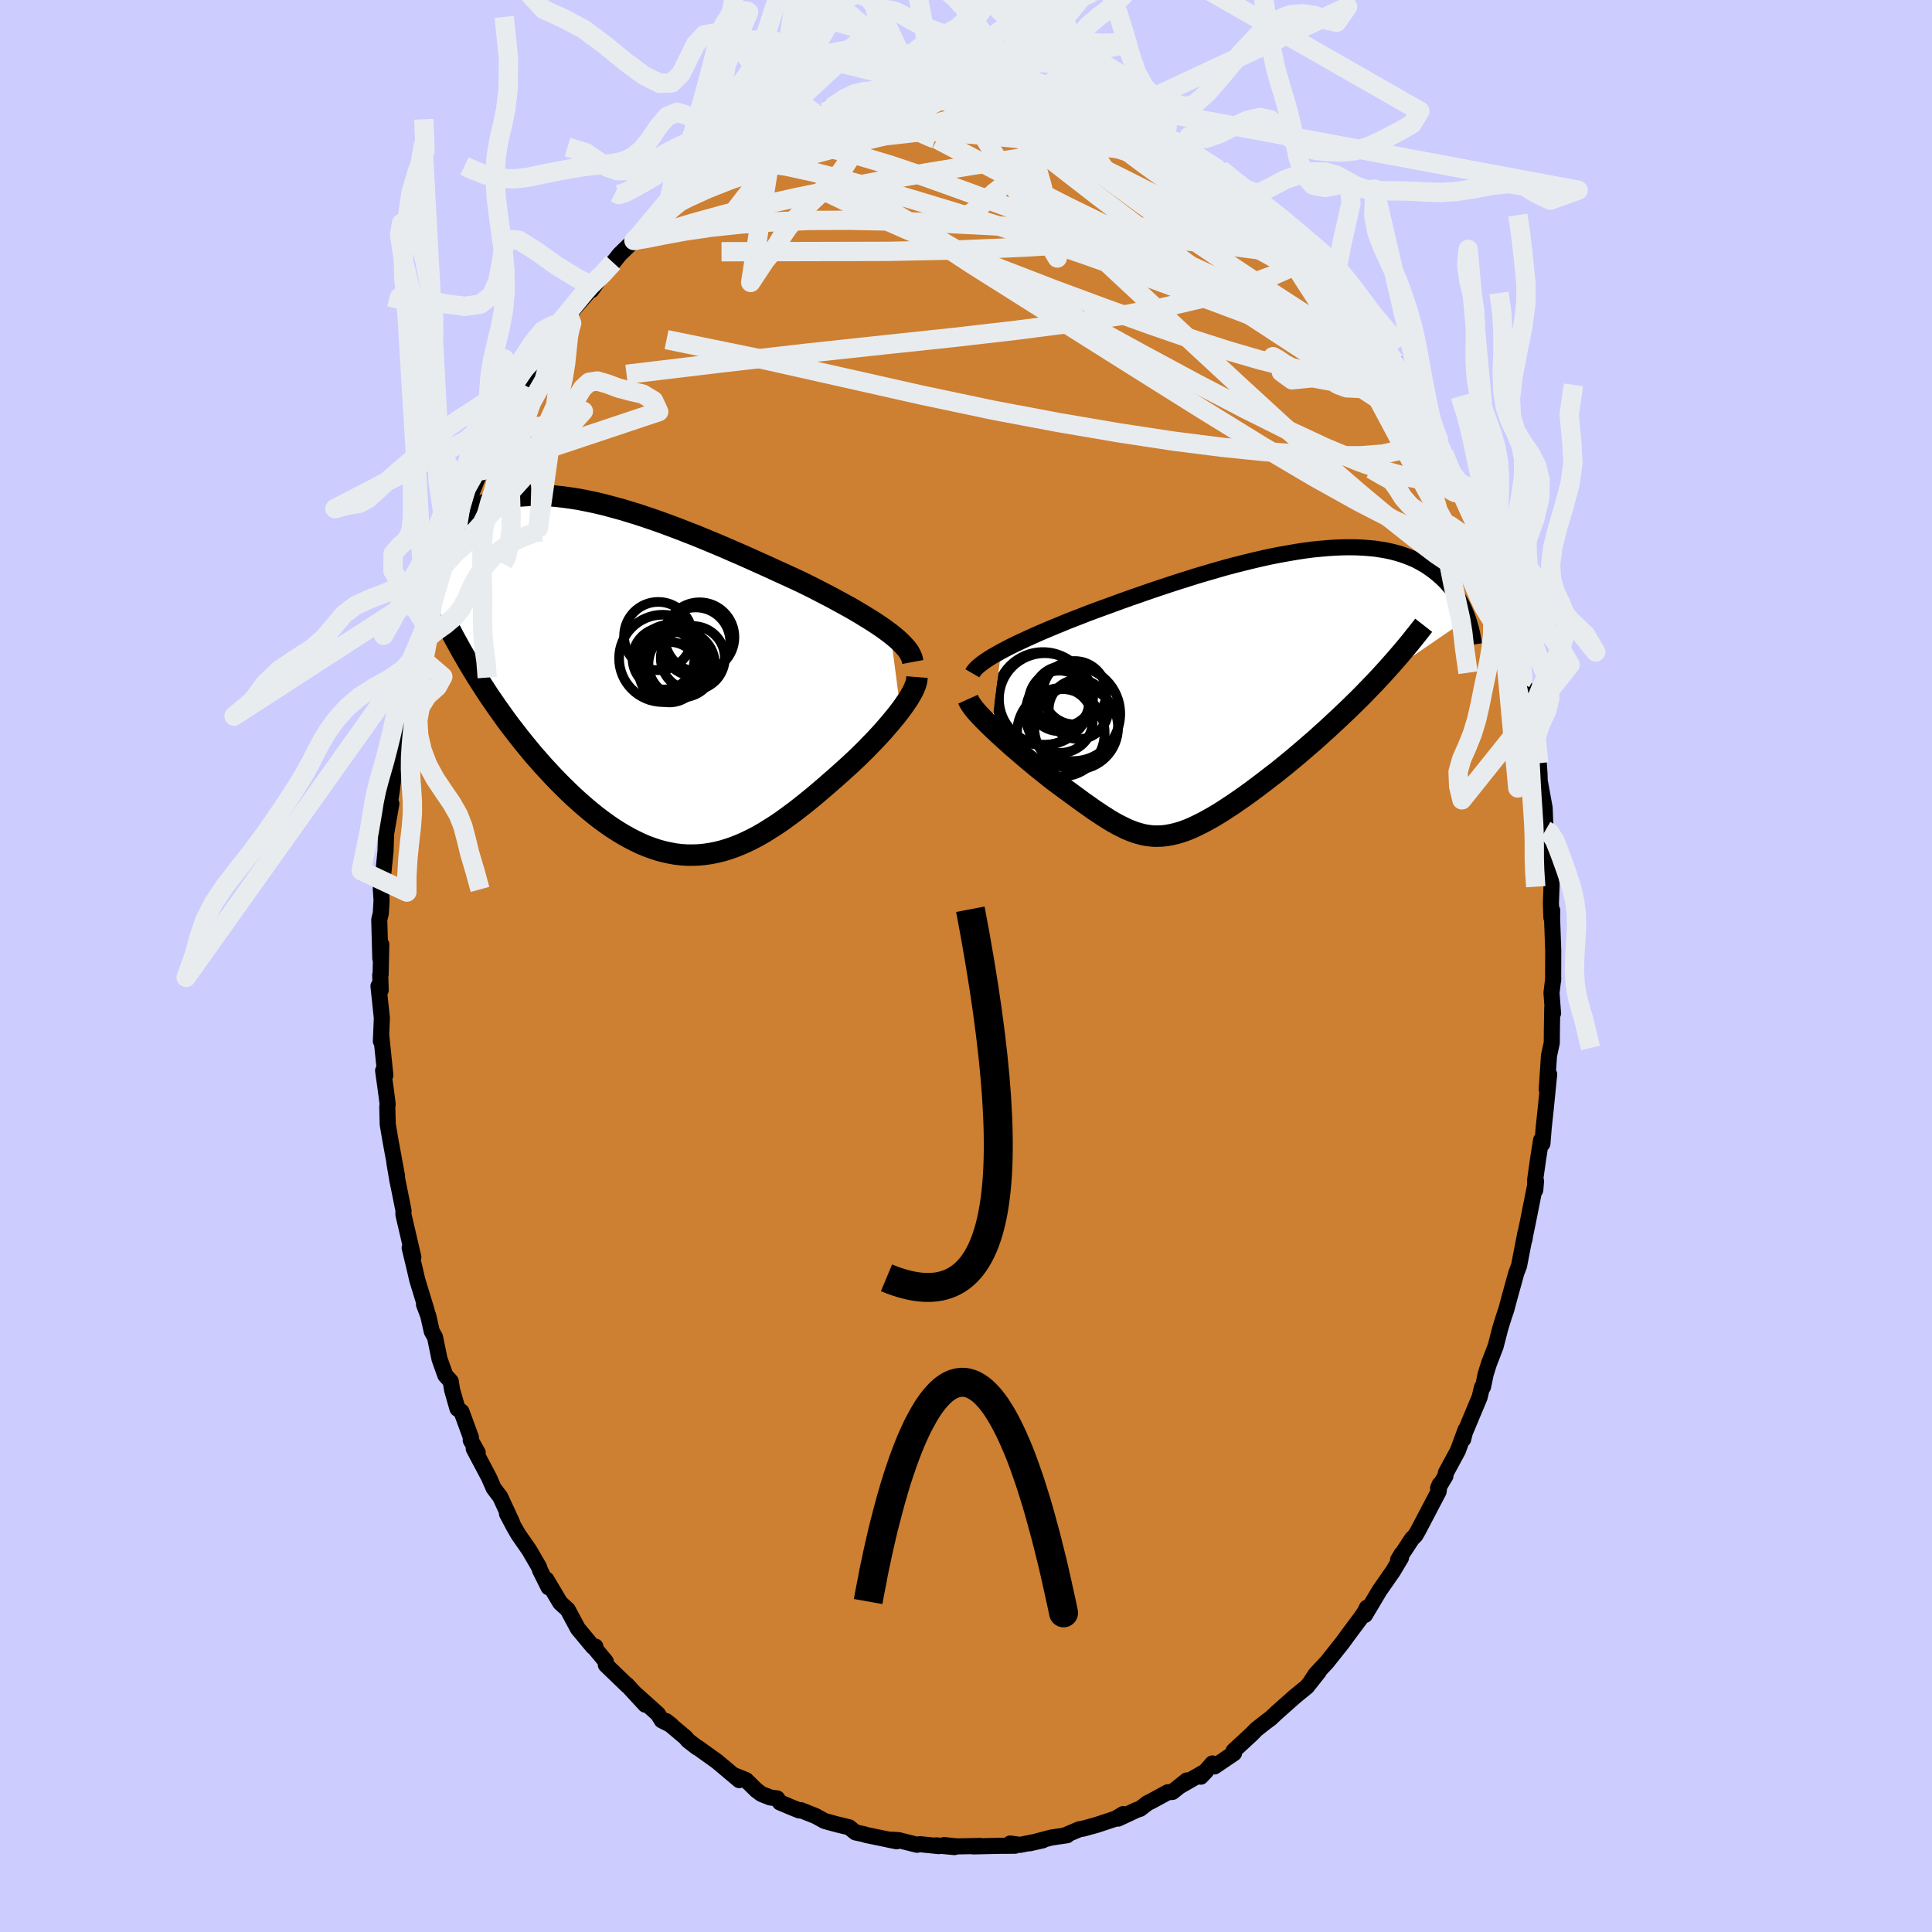 <svg viewBox="-100 -100 200 200" xmlns="http://www.w3.org/2000/svg" width="500" height="500" id="face-svg">
    <defs>
      <clipPath id="leftEyeClipPath">
        <polyline points="26.62,-4.52 26.19,-4.84 25.73,-5.17 25.24,-5.5 24.72,-5.84 24.17,-6.18 23.6,-6.53 23.01,-6.88 22.39,-7.24 21.75,-7.59 21.09,-7.95 20.41,-8.32 19.71,-8.68 19,-9.05 18.27,-9.42 17.52,-9.79 16.69,-10.18 15.84,-10.57 14.96,-10.97 14.07,-11.38 13.16,-11.79 12.23,-12.21 11.29,-12.63 10.34,-13.04 9.38,-13.46 8.41,-13.87 7.44,-14.27 6.47,-14.67 5.49,-15.05 4.52,-15.43 3.55,-15.79 2.59,-16.14 1.63,-16.47 0.68,-16.79 -0.26,-17.08 -1.18,-17.36 -2.1,-17.61 -2.99,-17.85 -3.87,-18.06 -4.73,-18.24 -5.58,-18.41 -6.4,-18.54 -7.2,-18.65 -7.99,-18.74 -8.74,-18.8 -9.48,-18.83 -10.19,-18.84 -10.88,-18.82 -11.54,-18.78 -12.18,-18.71 -12.79,-18.62 -13.38,-18.51 -13.94,-18.37 -14.48,-18.21 -14.99,-18.03 -15.49,-17.83 -15.95,-17.61 -16.4,-17.37 -16.82,-17.11 -17.22,-16.85 -17.6,-16.57 -17.96,-16.27 -18.31,-15.97 -18.63,-15.66 -18.94,-15.35 -19.24,-15.03 -19.52,-14.7 -19.78,-14.37 -20.03,-14.02 -20.27,-13.68 -20.49,-13.32 -20.7,-12.96 -20.9,-12.6 -21.08,-12.24 -21.26,-11.87 -21.42,-11.5 -21.57,-11.13 -21.71,-10.76 -21.84,-10.39 -21.96,-10.02 -15.42,1.16 -15,1.81 -14.56,2.45 -14.12,3.09 -13.67,3.72 -13.22,4.35 -12.76,4.97 -12.28,5.59 -11.81,6.2 -11.32,6.81 -10.83,7.41 -10.34,8 -9.84,8.57 -9.33,9.15 -8.82,9.7 -8.3,10.26 -7.78,10.8 -7.24,11.34 -6.7,11.87 -6.15,12.39 -5.6,12.89 -5.04,13.38 -4.47,13.86 -3.9,14.32 -3.33,14.76 -2.75,15.18 -2.17,15.58 -1.58,15.96 -1,16.31 -0.41,16.64 0.19,16.95 0.78,17.23 1.37,17.48 1.97,17.7 2.57,17.9 3.17,18.06 3.77,18.19 4.37,18.3 4.97,18.37 5.58,18.41 6.18,18.41 6.79,18.39 7.4,18.33 8,18.24 8.61,18.12 9.22,17.97 9.84,17.78 10.45,17.57 11.07,17.32 11.68,17.05 12.3,16.75 12.92,16.42 13.55,16.06 14.17,15.67 14.8,15.27 15.43,14.84 16.06,14.38 16.7,13.91 17.33,13.42 17.97,12.91 18.61,12.39 19.25,11.85 19.88,11.31 20.52,10.75 21.16,10.19 21.66,9.74 22.16,9.29 22.65,8.84 23.14,8.38 23.61,7.92 24.08,7.46 24.53,6.99 24.98,6.53 25.41,6.07 25.83,5.61 26.23,5.15 26.61,4.71 26.98,4.26 27.33,3.83 27.66,3.4" />
      </clipPath>
      <clipPath id="rightEyeClipPath">
        <polyline points="-25.35,-4.16 -24.86,-4.42 -24.34,-4.69 -23.79,-4.96 -23.21,-5.23 -22.61,-5.51 -21.99,-5.79 -21.34,-6.08 -20.68,-6.36 -19.99,-6.65 -19.28,-6.94 -18.56,-7.24 -17.82,-7.53 -17.07,-7.82 -16.31,-8.12 -15.53,-8.41 -14.65,-8.73 -13.74,-9.06 -12.82,-9.4 -11.89,-9.73 -10.94,-10.06 -9.99,-10.39 -9.02,-10.72 -8.05,-11.04 -7.07,-11.36 -6.09,-11.67 -5.11,-11.98 -4.13,-12.27 -3.16,-12.55 -2.19,-12.83 -1.22,-13.09 -0.27,-13.33 0.67,-13.56 1.61,-13.78 2.52,-13.98 3.43,-14.16 4.32,-14.32 5.19,-14.47 6.04,-14.6 6.87,-14.71 7.69,-14.79 8.48,-14.86 9.25,-14.91 9.99,-14.94 10.72,-14.95 11.42,-14.94 12.09,-14.91 12.74,-14.86 13.37,-14.8 13.97,-14.71 14.55,-14.61 15.1,-14.49 15.63,-14.35 16.13,-14.2 16.61,-14.03 17.07,-13.85 17.51,-13.66 17.92,-13.45 18.31,-13.23 18.68,-13.01 19.03,-12.77 19.37,-12.53 19.68,-12.28 19.98,-12.03 20.27,-11.77 20.54,-11.51 20.79,-11.25 21.03,-10.98 21.26,-10.71 21.47,-10.43 21.67,-10.15 21.86,-9.87 22.04,-9.58 22.2,-9.3 22.35,-9.01 22.5,-8.72 22.63,-8.43 22.75,-8.15 22.87,-7.86 22.97,-7.58 13.44,-1.05 12.9,-0.49 12.35,0.08 11.8,0.64 11.24,1.19 10.68,1.74 10.11,2.28 9.54,2.82 8.97,3.35 8.4,3.88 7.82,4.4 7.25,4.92 6.67,5.42 6.09,5.92 5.52,6.41 4.94,6.9 4.36,7.38 3.78,7.85 3.2,8.32 2.61,8.77 2.03,9.22 1.45,9.66 0.88,10.09 0.31,10.51 -0.25,10.91 -0.81,11.3 -1.36,11.68 -1.9,12.03 -2.43,12.38 -2.95,12.7 -3.47,13.01 -3.97,13.29 -4.47,13.56 -4.95,13.8 -5.43,14.03 -5.89,14.23 -6.35,14.41 -6.8,14.56 -7.25,14.69 -7.69,14.79 -8.12,14.87 -8.54,14.93 -8.97,14.95 -9.39,14.96 -9.81,14.93 -10.23,14.88 -10.65,14.8 -11.07,14.69 -11.5,14.56 -11.93,14.4 -12.37,14.22 -12.81,14 -13.27,13.77 -13.74,13.51 -14.22,13.22 -14.71,12.91 -15.21,12.58 -15.74,12.23 -16.27,11.85 -16.83,11.46 -17.4,11.04 -17.99,10.61 -18.59,10.17 -19.22,9.71 -19.85,9.24 -20.3,8.89 -20.75,8.53 -21.2,8.17 -21.65,7.81 -22.1,7.43 -22.55,7.06 -23,6.68 -23.44,6.3 -23.88,5.92 -24.32,5.54 -24.74,5.16 -25.16,4.78 -25.57,4.41 -25.96,4.04 -26.34,3.68" />
      </clipPath>
      <filter id="fuzzy">
        <feTurbulence id="turbulence" baseFrequency="0.05" numOctaves="3" type="noise" result="noise" />
        <feDisplacementMap in="SourceGraphic" in2="noise" scale="2" />
      </filter>
      <linearGradient id="rainbowGradient" x1="0%" y1="0%" x2="100%" y2="0%">
        <stop offset="0%" style="stop-color: [object Object]; stop-opacity: 1" />
        <stop offset="50%" style="stop-color: [object Object]; stop-opacity: 1" />
        <stop offset="100%" style="stop-color: [object Object]; stop-opacity: 1" />
      </linearGradient>
    </defs>
    <rect x="-100" y="-100" width="100%" height="100%" fill="rgb(204, 204, 255)" />
    <polyline id="faceContour" points="60.78,1.51 60.79,1.3 60.61,2.78 60.77,4.9 60.69,4.33 60.65,6.62 60.64,7.95 60.35,9.29 60.12,12.76 60.37,11.21 60,14.91 59.81,16.67 59.67,18.39 59.53,18.02 59.21,20.07 58.92,22.13 58.93,23.19 59.01,22.26 58.17,26.48 57.74,28.54 57.83,28.23 57.91,27.63 57.25,31.04 56.97,31.77 56.25,34.37 55.93,35.57 55.67,36.34 55.32,37.46 54.83,39.36 54.14,41.15 53.8,42.23 53.52,43.57 53.41,43.62 53.17,44.64 51.51,48.61 51.47,48.98 51.71,48.02 50.92,50.17 49.67,52.48 49.63,52.8 48.87,54.06 49.03,53.67 48.92,54.41 46.81,58.44 46.52,58.94 46.17,59.29 44.73,61.48 45.09,60.87 45.03,61.26 44.2,62.65 42.81,64.65 41.3,67.18 41.5,66.43 41.32,66.81 40.98,67.33 39.51,69.3 38.99,70.02 37.36,72.07 36.2,73.31 35.75,73.99 36.51,73.07 35.3,74.6 34.05,75.62 33.27,76.31 32.09,77.36 31.54,77.88 30.91,78.35 30.05,79.03 29.57,79.52 27.71,81.24 27.75,81.49 25.73,82.86 25.51,82.55 24.31,83.92 24.86,83.34 22.15,84.89 22.86,84.31 21.37,85.5 20.9,85.53 19.17,86.47 18.8,86.65 18.02,87.25 17.7,87.35 15.75,88.26 16.28,87.79 15.47,88.27 13.51,88.92 12.16,89.29 11.72,89.37 10.16,90.03 10.47,89.98 8.8,90.23 6.57,90.82 7.95,90.51 5.6,90.98 4.57,90.84 5.08,91.07 3.34,91.08 0.75,91.14 1.48,91.09 -0.95,91.14 -2.27,91 -1.19,91.21 -3.09,91.03 -2.81,91.11 -4.77,90.91 -5.07,90.97 -6.98,90.49 -8.06,90.43 -7.17,90.61 -10.32,89.96 -10.56,89.88 -11.44,89.69 -12.1,89.16 -13.27,88.88 -14.63,88.51 -15.58,87.99 -17.09,87.39 -17.26,87.42 -18.1,87.08 -19.26,86.59 -19.55,86.17 -20.28,86.07 -21.18,85.71 -21.69,85.33 -22.78,84.27 -24.05,83.76 -23.47,84.28 -25.78,82.34 -27.79,80.9 -27.84,80.9 -28.77,80.18 -29.04,79.86 -31.07,78.15 -30.49,78.6 -31.49,78.09 -31.9,77.43 -34.15,75.41 -33.2,76.47 -35.11,74.4 -35.03,74.52 -37.28,72.35 -37.29,72 -38.53,70.5 -38.37,70.45 -38.61,70.48 -40.18,68.59 -41.04,66.99 -41.22,66.64 -42.01,65.92 -43.44,63.51 -43.21,64.32 -44.09,62.56 -44.21,62.2 -45.22,60.46 -46.34,58.85 -46.78,58.09 -47.52,56.69 -46.99,57.61 -48.22,54.95 -48.9,54.05 -49.38,52.95 -50.96,49.97 -50.55,50.37 -51.27,49.09 -51.25,48.8 -52.23,46.13 -52.64,45.83 -53.2,43.88 -53.34,42.99 -53.9,42.37 -54.5,40.69 -54.97,38.41 -55.3,37.84 -55.67,36.2 -56.11,35.03 -55.84,35.65 -56.81,32.48 -57.04,31.47 -57.59,29.18 -57.21,30.14 -58.24,25.73 -58.23,25.31 -58.69,23.02 -58.86,22.2 -59.17,20.38 -58.9,21.74 -59.59,18 -59.86,16.4 -59.91,14.59 -59.87,14.29 -60.04,12.98 -60.34,10.83 -60.11,11.31 -60.53,7.23 -60.57,7.78 -60.47,5.38 -60.82,2.08 -60.59,2.5 -60.64,0.92 -60.6,0.89 -60.53,-2.23 -60.63,-0.79 -60.74,-4.79 -60.58,-5.45 -60.5,-6.8 -60.58,-8 -60.33,-9.51 -60.09,-11.91 -60.03,-13.7 -59.49,-16.79 -59.71,-16.44 -59.45,-18.11 -59.27,-19.54 -59.17,-20.42 -59.13,-20.19 -58.82,-21.73 -58.47,-24.3 -58.33,-25.99 -58.07,-26.72 -57.63,-28.81 -57.28,-30.11 -56.88,-31.99 -56.9,-32.31 -56.24,-33.89 -55.63,-36.42 -55.92,-35.2 -54.92,-39.37 -54.54,-39.52 -54.22,-40.52 -53.99,-41.81 -53.89,-41.61 -53.78,-41.77 -52.52,-45.63 -52.65,-45.45 -51.19,-48.96 -51.4,-48.42 -50.09,-51.7 -50.08,-51.28 -49.73,-52.15 -49.56,-52.28 -48.1,-55.53 -47.69,-56.83 -47.62,-56.73 -46.93,-57.62 -45.7,-60.13 -45.73,-60.16 -45.17,-61.16 -43.61,-63.25 -42.76,-64.57 -42.17,-65.86 -41.69,-66.51 -41.43,-66.5 -40.96,-67.25 -41.17,-67.38 -38.36,-70.61 -38.54,-70.75 -38.78,-69.96 -37.89,-71.22 -36.53,-72.82 -35.85,-73.67 -34.38,-75.1 -34.12,-75.22 -34.2,-75.2 -33.59,-75.8 -32.8,-76.77 -31.25,-78.23 -30.04,-79.02 -30.15,-78.89 -28.18,-80.73 -27.02,-81.75 -27.02,-81.56 -25.91,-82.46 -25.91,-82.28 -22.91,-84.53 -22.38,-84.61 -22.6,-84.45 -21.25,-85.2 -20.68,-85.57 -19.07,-86.55 -19.62,-86.1 -18.23,-86.77 -16.53,-87.82 -15.34,-88.02 -15.44,-88.07 -14.48,-88.41 -14.13,-88.9 -12.24,-89.22 -11.16,-89.61 -9.76,-90.22 -9.31,-89.89 -9.38,-89.9 -6.9,-90.56 -5.69,-90.63 -6.89,-90.53 -5.53,-90.83 -3.79,-90.82 -3.63,-91.22 -3.38,-91.08 -1.43,-91.25 0.49,-91.34 0.24,-91.12 1.87,-91.23 3.11,-91.1 2.84,-91.22 4.13,-90.84 6.1,-90.92 5.38,-90.9 7.77,-90.69 9.59,-89.99 10.66,-90 9.59,-90.25 9.57,-89.88 11.53,-89.49 13.62,-88.7 13.79,-88.73 15.42,-88.08 15.07,-88.52 15.97,-88.28 17.09,-87.72 19.39,-86.33 19.74,-86.05 21.01,-85.83 20.68,-85.84 22.94,-84.62 22.21,-84.96 22.75,-84.57 24.63,-83.29 25.34,-82.93 26.35,-82.48 28.18,-81.05 28.31,-80.87 28.86,-80.43 30.17,-79.21 31.22,-78.14 31.14,-78.28 32.31,-77.29 33.51,-76.01 34.41,-74.95 35.08,-74.52 36.86,-72.55 35.76,-73.78 37.63,-71.56 38.18,-70.9 37.93,-71.45 38.53,-70.44 41.04,-67.52 41.32,-66.72 41.35,-66.6 42.02,-66.14 42.87,-64.97 43.98,-62.78 44.39,-62.6 44.98,-61.2 45.68,-60.08 46.5,-58.93 46.5,-58.72 47.13,-57.78 48.11,-55.47 48.37,-55.52 49.01,-54.18 49.47,-53.03 50.28,-51.05 50.91,-49.62 51.6,-48.13 51.26,-49.04 51.74,-47.85 53,-44.65 53.46,-43.14 53.81,-42.33 53.99,-42.31 54.99,-38.68 55,-38.82 55.48,-37.71 55.51,-36.57 56.49,-33 56.29,-34.33 56.68,-33.23 57.19,-30.62 57.85,-28.85 57.43,-29.35 58.29,-26.39 58.51,-25.06 58.75,-24.28 58.51,-25.42 59.29,-20.99 59.37,-19.89 59.39,-19.16 59.9,-16.37 59.99,-14.05 59.91,-14.11 60.16,-13.11 60.38,-11.27 60.24,-10.73 60.62,-8.44 60.55,-6.52 60.6,-5.01 60.68,-5.76 60.67,-4.96 60.79,-1.6 60.78,1.51 60.79,1.3" fill="rgb(205, 127, 50)" stroke="black" stroke-width="1.667" stroke-linejoin="round" filter="url(#fuzzy)" />
    <g transform="translate(28.98 -28.4)">
      <polyline id="rightCountour" points="-25.35,-4.16 -24.86,-4.42 -24.34,-4.69 -23.79,-4.96 -23.21,-5.23 -22.61,-5.51 -21.99,-5.79 -21.34,-6.08 -20.68,-6.36 -19.99,-6.65 -19.28,-6.94 -18.56,-7.24 -17.82,-7.53 -17.07,-7.82 -16.31,-8.12 -15.53,-8.41 -14.65,-8.73 -13.74,-9.06 -12.82,-9.4 -11.89,-9.73 -10.94,-10.06 -9.99,-10.39 -9.02,-10.72 -8.05,-11.04 -7.07,-11.36 -6.09,-11.67 -5.11,-11.98 -4.13,-12.27 -3.16,-12.55 -2.19,-12.83 -1.22,-13.09 -0.27,-13.33 0.67,-13.56 1.61,-13.78 2.52,-13.98 3.43,-14.16 4.32,-14.32 5.19,-14.47 6.04,-14.6 6.87,-14.71 7.69,-14.79 8.48,-14.86 9.25,-14.91 9.99,-14.94 10.72,-14.95 11.42,-14.94 12.09,-14.91 12.74,-14.86 13.37,-14.8 13.97,-14.71 14.55,-14.61 15.1,-14.49 15.63,-14.35 16.13,-14.2 16.61,-14.03 17.07,-13.85 17.51,-13.66 17.92,-13.45 18.31,-13.23 18.68,-13.01 19.03,-12.77 19.37,-12.53 19.68,-12.28 19.98,-12.03 20.27,-11.77 20.54,-11.51 20.79,-11.25 21.03,-10.98 21.26,-10.71 21.47,-10.43 21.67,-10.15 21.86,-9.87 22.04,-9.58 22.2,-9.3 22.35,-9.01 22.5,-8.72 22.63,-8.43 22.75,-8.15 22.87,-7.86 22.97,-7.58 13.44,-1.05 12.9,-0.49 12.35,0.08 11.8,0.64 11.24,1.19 10.68,1.74 10.11,2.28 9.54,2.82 8.97,3.35 8.4,3.88 7.82,4.4 7.25,4.92 6.67,5.42 6.09,5.92 5.52,6.41 4.94,6.9 4.36,7.38 3.78,7.85 3.2,8.32 2.61,8.77 2.03,9.22 1.45,9.66 0.88,10.09 0.31,10.51 -0.25,10.91 -0.81,11.3 -1.36,11.68 -1.9,12.03 -2.43,12.38 -2.95,12.7 -3.47,13.01 -3.97,13.29 -4.47,13.56 -4.95,13.8 -5.43,14.03 -5.89,14.23 -6.35,14.41 -6.8,14.56 -7.25,14.69 -7.69,14.79 -8.12,14.87 -8.54,14.93 -8.97,14.95 -9.39,14.96 -9.81,14.93 -10.23,14.88 -10.65,14.8 -11.07,14.69 -11.5,14.56 -11.93,14.4 -12.37,14.22 -12.81,14 -13.27,13.77 -13.74,13.51 -14.22,13.22 -14.71,12.91 -15.21,12.58 -15.74,12.23 -16.27,11.85 -16.83,11.46 -17.4,11.04 -17.99,10.61 -18.59,10.17 -19.22,9.71 -19.85,9.24 -20.3,8.89 -20.75,8.53 -21.2,8.17 -21.65,7.81 -22.1,7.43 -22.55,7.06 -23,6.68 -23.44,6.3 -23.88,5.92 -24.32,5.54 -24.74,5.16 -25.16,4.78 -25.57,4.41 -25.96,4.04 -26.34,3.68" fill="white" stroke="white" stroke-width="0" stroke-linejoin="round" filter="url(#fuzzy)" />
    </g>
    <g transform="translate(-34.44 -29.89)">
      <polyline id="leftCountour" points="26.62,-4.52 26.19,-4.84 25.73,-5.17 25.24,-5.5 24.72,-5.84 24.17,-6.18 23.6,-6.53 23.01,-6.88 22.39,-7.24 21.75,-7.59 21.09,-7.95 20.41,-8.32 19.71,-8.68 19,-9.05 18.27,-9.42 17.52,-9.79 16.69,-10.18 15.84,-10.57 14.96,-10.97 14.07,-11.38 13.16,-11.79 12.23,-12.21 11.29,-12.63 10.34,-13.04 9.38,-13.46 8.41,-13.87 7.44,-14.27 6.47,-14.67 5.49,-15.05 4.52,-15.43 3.55,-15.79 2.59,-16.14 1.63,-16.47 0.68,-16.79 -0.26,-17.08 -1.18,-17.36 -2.1,-17.61 -2.99,-17.85 -3.87,-18.06 -4.73,-18.24 -5.58,-18.41 -6.4,-18.54 -7.2,-18.65 -7.99,-18.74 -8.74,-18.8 -9.48,-18.83 -10.19,-18.84 -10.88,-18.82 -11.54,-18.78 -12.18,-18.71 -12.79,-18.62 -13.38,-18.51 -13.94,-18.37 -14.48,-18.21 -14.99,-18.03 -15.49,-17.83 -15.95,-17.61 -16.4,-17.37 -16.82,-17.11 -17.22,-16.85 -17.6,-16.57 -17.96,-16.27 -18.31,-15.97 -18.63,-15.66 -18.94,-15.35 -19.24,-15.03 -19.52,-14.7 -19.78,-14.37 -20.03,-14.02 -20.27,-13.68 -20.49,-13.32 -20.7,-12.96 -20.9,-12.6 -21.08,-12.24 -21.26,-11.87 -21.42,-11.5 -21.57,-11.13 -21.71,-10.76 -21.84,-10.39 -21.96,-10.02 -15.42,1.16 -15,1.81 -14.56,2.45 -14.12,3.09 -13.67,3.72 -13.22,4.35 -12.76,4.97 -12.28,5.59 -11.81,6.2 -11.32,6.81 -10.83,7.41 -10.34,8 -9.84,8.57 -9.33,9.15 -8.82,9.7 -8.3,10.26 -7.78,10.8 -7.24,11.34 -6.7,11.87 -6.15,12.39 -5.6,12.89 -5.04,13.38 -4.47,13.86 -3.9,14.32 -3.33,14.76 -2.75,15.18 -2.17,15.58 -1.58,15.96 -1,16.31 -0.41,16.64 0.19,16.95 0.78,17.23 1.37,17.48 1.97,17.7 2.57,17.9 3.17,18.06 3.77,18.19 4.37,18.3 4.97,18.37 5.58,18.41 6.18,18.41 6.79,18.39 7.4,18.33 8,18.24 8.61,18.12 9.22,17.97 9.84,17.78 10.45,17.57 11.07,17.32 11.68,17.05 12.3,16.75 12.92,16.42 13.55,16.06 14.17,15.67 14.8,15.27 15.43,14.84 16.06,14.38 16.7,13.91 17.33,13.42 17.97,12.91 18.61,12.39 19.25,11.85 19.88,11.31 20.52,10.75 21.16,10.19 21.66,9.74 22.16,9.29 22.65,8.84 23.14,8.38 23.61,7.92 24.08,7.46 24.53,6.99 24.98,6.53 25.41,6.07 25.83,5.61 26.23,5.15 26.61,4.71 26.98,4.26 27.33,3.83 27.66,3.4" fill="white" stroke="white" stroke-width="0" stroke-linejoin="round" filter="url(#fuzzy)" />
    </g>
    <g transform="translate(28.98 -28.4)">
      <polyline id="rightUpper" points="-28.32,-1.9 -28.21,-2.09 -28.05,-2.29 -27.85,-2.5 -27.6,-2.72 -27.32,-2.94 -27,-3.17 -26.64,-3.41 -26.24,-3.66 -25.81,-3.9 -25.35,-4.16 -24.86,-4.42 -24.34,-4.69 -23.79,-4.96 -23.21,-5.23 -22.61,-5.51 -21.99,-5.79 -21.34,-6.08 -20.68,-6.36 -19.99,-6.65 -19.28,-6.94 -18.56,-7.24 -17.82,-7.53 -17.07,-7.82 -16.31,-8.12 -15.53,-8.41 -14.65,-8.73 -13.74,-9.06 -12.82,-9.4 -11.89,-9.73 -10.94,-10.06 -9.99,-10.39 -9.02,-10.72 -8.05,-11.04 -7.07,-11.36 -6.09,-11.67 -5.11,-11.98 -4.13,-12.27 -3.16,-12.55 -2.19,-12.83 -1.22,-13.09 -0.27,-13.33 0.67,-13.56 1.61,-13.78 2.52,-13.98 3.43,-14.16 4.32,-14.32 5.19,-14.47 6.04,-14.6 6.87,-14.71 7.69,-14.79 8.48,-14.86 9.25,-14.91 9.99,-14.94 10.72,-14.95 11.42,-14.94 12.09,-14.91 12.74,-14.86 13.37,-14.8 13.97,-14.71 14.55,-14.61 15.1,-14.49 15.63,-14.35 16.13,-14.2 16.61,-14.03 17.07,-13.85 17.51,-13.66 17.92,-13.45 18.31,-13.23 18.68,-13.01 19.03,-12.77 19.37,-12.53 19.68,-12.28 19.98,-12.03 20.27,-11.77 20.54,-11.51 20.79,-11.25 21.03,-10.98 21.26,-10.71 21.47,-10.43 21.67,-10.15 21.86,-9.87 22.04,-9.58 22.2,-9.3 22.35,-9.01 22.5,-8.72 22.63,-8.43 22.75,-8.15 22.87,-7.86 22.97,-7.58 23.07,-7.29 23.15,-7.01 23.23,-6.73 23.31,-6.46 23.37,-6.19 23.43,-5.92 23.48,-5.65 23.53,-5.39 23.57,-5.13 23.61,-4.88" fill="none" stroke="black" stroke-width="1.667" stroke-linejoin="round" filter="url(#fuzzy)" />
      <polyline id="rightLower" points="-28.77,0.78 -28.68,0.98 -28.55,1.21 -28.38,1.47 -28.18,1.74 -27.94,2.03 -27.67,2.33 -27.37,2.65 -27.05,2.98 -26.7,3.33 -26.34,3.68 -25.96,4.04 -25.57,4.41 -25.16,4.78 -24.74,5.16 -24.32,5.54 -23.88,5.92 -23.44,6.3 -23,6.68 -22.55,7.06 -22.1,7.43 -21.65,7.81 -21.2,8.17 -20.75,8.53 -20.3,8.89 -19.85,9.24 -19.22,9.71 -18.59,10.17 -17.99,10.61 -17.4,11.04 -16.83,11.46 -16.27,11.85 -15.74,12.23 -15.21,12.58 -14.71,12.91 -14.22,13.22 -13.74,13.51 -13.27,13.77 -12.81,14 -12.37,14.22 -11.93,14.4 -11.5,14.56 -11.07,14.69 -10.65,14.8 -10.23,14.88 -9.81,14.93 -9.39,14.96 -8.97,14.95 -8.54,14.93 -8.12,14.87 -7.69,14.79 -7.25,14.69 -6.8,14.56 -6.35,14.41 -5.89,14.23 -5.43,14.03 -4.95,13.8 -4.47,13.56 -3.97,13.29 -3.47,13.01 -2.95,12.7 -2.43,12.38 -1.9,12.03 -1.36,11.68 -0.81,11.3 -0.25,10.91 0.31,10.51 0.88,10.09 1.45,9.66 2.03,9.22 2.61,8.77 3.2,8.32 3.78,7.85 4.36,7.38 4.94,6.9 5.52,6.41 6.09,5.92 6.67,5.42 7.25,4.92 7.82,4.4 8.4,3.88 8.97,3.35 9.54,2.82 10.11,2.28 10.68,1.74 11.24,1.19 11.8,0.64 12.35,0.08 12.9,-0.49 13.44,-1.05 13.97,-1.62 14.49,-2.19 15.01,-2.77 15.52,-3.35 16.02,-3.93 16.51,-4.51 17,-5.1 17.47,-5.69 17.94,-6.28 18.4,-6.87" fill="none" stroke="black" stroke-width="2.222" stroke-linejoin="round" filter="url(#fuzzy)" />
      <circle r="3.282" cx="-17.735" cy="0.108" stroke="black" fill="none" stroke-width="1.0" filter="url(#fuzzy)" clip-path="url(#rightEyeClipPath)" /><circle r="4.894" cx="-17.905" cy="2.288" stroke="black" fill="none" stroke-width="1.0" filter="url(#fuzzy)" clip-path="url(#rightEyeClipPath)" /><circle r="3.352" cx="-19.2" cy="2.978" stroke="black" fill="none" stroke-width="1.0" filter="url(#fuzzy)" clip-path="url(#rightEyeClipPath)" /><circle r="4.738" cx="-20.83" cy="0.758" stroke="black" fill="none" stroke-width="1.0" filter="url(#fuzzy)" clip-path="url(#rightEyeClipPath)" /><circle r="3.134" cx="-19.325" cy="0.958" stroke="black" fill="none" stroke-width="1.0" filter="url(#fuzzy)" clip-path="url(#rightEyeClipPath)" /><circle r="4.814" cx="-21.015" cy="0.718" stroke="black" fill="none" stroke-width="1.0" filter="url(#fuzzy)" clip-path="url(#rightEyeClipPath)" /><circle r="4.534" cx="-19.16" cy="4.258" stroke="black" fill="none" stroke-width="1.0" filter="url(#fuzzy)" clip-path="url(#rightEyeClipPath)" /><circle r="4.338" cx="-17.575" cy="3.718" stroke="black" fill="none" stroke-width="1.0" filter="url(#fuzzy)" clip-path="url(#rightEyeClipPath)" /><circle r="3.106" cx="-18.92" cy="0.463" stroke="black" fill="none" stroke-width="1.0" filter="url(#fuzzy)" clip-path="url(#rightEyeClipPath)" /><circle r="3.084" cx="-17.33" cy="1.828" stroke="black" fill="none" stroke-width="1.0" filter="url(#fuzzy)" clip-path="url(#rightEyeClipPath)" />
      </g>
    <g transform="translate(-34.44 -29.89)">
      <polyline id="leftUpper" points="28.93,-1.58 28.88,-1.85 28.79,-2.13 28.65,-2.41 28.48,-2.7 28.26,-2.99 28,-3.28 27.71,-3.58 27.38,-3.89 27.02,-4.2 26.62,-4.52 26.19,-4.84 25.73,-5.17 25.24,-5.5 24.72,-5.84 24.17,-6.18 23.6,-6.53 23.01,-6.88 22.39,-7.24 21.75,-7.59 21.09,-7.95 20.41,-8.32 19.71,-8.68 19,-9.05 18.27,-9.42 17.52,-9.79 16.69,-10.18 15.84,-10.57 14.96,-10.97 14.07,-11.38 13.16,-11.79 12.23,-12.21 11.29,-12.63 10.34,-13.04 9.38,-13.46 8.41,-13.87 7.44,-14.27 6.47,-14.67 5.49,-15.05 4.52,-15.43 3.55,-15.79 2.59,-16.14 1.63,-16.47 0.68,-16.79 -0.26,-17.08 -1.18,-17.36 -2.1,-17.61 -2.99,-17.85 -3.87,-18.06 -4.73,-18.24 -5.58,-18.41 -6.4,-18.54 -7.2,-18.65 -7.99,-18.74 -8.74,-18.8 -9.48,-18.83 -10.19,-18.84 -10.88,-18.82 -11.54,-18.78 -12.18,-18.71 -12.79,-18.62 -13.38,-18.51 -13.94,-18.37 -14.48,-18.21 -14.99,-18.03 -15.49,-17.83 -15.95,-17.61 -16.4,-17.37 -16.82,-17.11 -17.22,-16.85 -17.6,-16.57 -17.96,-16.27 -18.31,-15.97 -18.63,-15.66 -18.94,-15.35 -19.24,-15.03 -19.52,-14.7 -19.78,-14.37 -20.03,-14.02 -20.27,-13.68 -20.49,-13.32 -20.7,-12.96 -20.9,-12.6 -21.08,-12.24 -21.26,-11.87 -21.42,-11.5 -21.57,-11.13 -21.71,-10.76 -21.84,-10.39 -21.96,-10.02 -22.07,-9.65 -22.18,-9.29 -22.27,-8.92 -22.36,-8.56 -22.44,-8.2 -22.52,-7.85 -22.59,-7.5 -22.65,-7.16 -22.7,-6.81 -22.75,-6.48" fill="none" stroke="black" stroke-width="2.222" stroke-linejoin="round" filter="url(#fuzzy)" />
      <polyline id="leftLower" points="29.37,-0.02 29.35,0.23 29.3,0.5 29.21,0.8 29.08,1.12 28.92,1.46 28.72,1.82 28.5,2.2 28.24,2.58 27.96,2.99 27.66,3.4 27.33,3.83 26.98,4.26 26.61,4.71 26.23,5.15 25.83,5.61 25.41,6.07 24.98,6.53 24.53,6.99 24.08,7.46 23.61,7.92 23.14,8.38 22.65,8.84 22.16,9.29 21.66,9.74 21.16,10.19 20.52,10.75 19.88,11.31 19.25,11.85 18.61,12.39 17.97,12.91 17.33,13.42 16.7,13.91 16.06,14.38 15.43,14.84 14.8,15.27 14.17,15.67 13.55,16.06 12.92,16.42 12.3,16.75 11.68,17.05 11.07,17.32 10.45,17.57 9.84,17.78 9.22,17.97 8.61,18.12 8,18.24 7.4,18.33 6.79,18.39 6.18,18.41 5.58,18.41 4.97,18.37 4.37,18.3 3.77,18.19 3.17,18.06 2.57,17.9 1.97,17.7 1.37,17.48 0.78,17.23 0.19,16.95 -0.41,16.64 -1,16.31 -1.58,15.96 -2.17,15.58 -2.75,15.18 -3.33,14.76 -3.9,14.32 -4.47,13.86 -5.04,13.38 -5.6,12.89 -6.15,12.39 -6.7,11.87 -7.24,11.34 -7.78,10.8 -8.3,10.26 -8.82,9.7 -9.33,9.15 -9.84,8.57 -10.34,8 -10.83,7.41 -11.32,6.81 -11.81,6.2 -12.28,5.59 -12.76,4.97 -13.22,4.35 -13.67,3.72 -14.12,3.09 -14.56,2.45 -15,1.81 -15.42,1.16 -15.84,0.51 -16.25,-0.14 -16.65,-0.79 -17.04,-1.44 -17.42,-2.1 -17.8,-2.75 -18.16,-3.41 -18.52,-4.06 -18.87,-4.72 -19.21,-5.38" fill="none" stroke="black" stroke-width="2.222" stroke-linejoin="round" filter="url(#fuzzy)" />
      <circle r="3.536" cx="2.58" cy="-4.264" stroke="black" fill="none" stroke-width="1.0" filter="url(#fuzzy)" clip-path="url(#leftEyeClipPath)" /><circle r="3.428" cx="3.81" cy="-2.024" stroke="black" fill="none" stroke-width="1.0" filter="url(#fuzzy)" clip-path="url(#leftEyeClipPath)" /><circle r="3.572" cx="6.46" cy="-3.659" stroke="black" fill="none" stroke-width="1.0" filter="url(#fuzzy)" clip-path="url(#leftEyeClipPath)" /><circle r="3.606" cx="6.86" cy="-4.154" stroke="black" fill="none" stroke-width="1.0" filter="url(#fuzzy)" clip-path="url(#leftEyeClipPath)" /><circle r="3.44" cx="5.005" cy="-1.354" stroke="black" fill="none" stroke-width="1.0" filter="url(#fuzzy)" clip-path="url(#leftEyeClipPath)" /><circle r="3.206" cx="3.125" cy="-1.939" stroke="black" fill="none" stroke-width="1.0" filter="url(#fuzzy)" clip-path="url(#leftEyeClipPath)" /><circle r="3.504" cx="4.2" cy="-1.174" stroke="black" fill="none" stroke-width="1.0" filter="url(#fuzzy)" clip-path="url(#leftEyeClipPath)" /><circle r="3.316" cx="6.16" cy="-1.989" stroke="black" fill="none" stroke-width="1.0" filter="url(#fuzzy)" clip-path="url(#leftEyeClipPath)" /><circle r="3.13" cx="3.74" cy="-0.524" stroke="black" fill="none" stroke-width="1.0" filter="url(#fuzzy)" clip-path="url(#leftEyeClipPath)" /><circle r="4.518" cx="3.045" cy="-1.954" stroke="black" fill="none" stroke-width="1.0" filter="url(#fuzzy)" clip-path="url(#leftEyeClipPath)" />
    </g>
    <g id="hairs">
      <polyline points="-5.69,-90.63 -5.8,-90.52 -4.65,-90.26 -2.94,-89.8 -0.88,-89.12 1.5,-88.23 4.18,-87.14 7.1,-85.87 10.17,-84.46 13.34,-82.94 16.57,-81.34 19.85,-79.68 23.18,-77.98 26.55,-76.21 29.96,-74.36 33.36,-72.5 36.48,-70.94" fill="none" stroke="rgb(233, 236, 239)" stroke-width="2" stroke-linejoin="round" filter="url(#fuzzy)" /><polyline points="2.84,-91.22 4.22,-90.93 5.63,-90.61 7.16,-90.16 8.83,-89.58 10.52,-88.91 12.15,-88.18 13.76,-87.4 15.4,-86.56 17.14,-85.66 18.94,-84.75 20.71,-83.87 22.37,-83.06 23.88,-82.34 25.22,-81.71 26.43,-81.14 27.51,-80.63 28.39,-80.23 28.92,-80.09" fill="none" stroke="rgb(233, 236, 239)" stroke-width="2" stroke-linejoin="round" filter="url(#fuzzy)" /><polyline points="28.18,-81.05 28.49,-80.74 29.07,-80.19 29.72,-79.57 30.3,-78.99 30.79,-78.48 31.16,-78.03 31.39,-77.67 31.43,-77.45 31.2,-77.41 30.66,-77.59 29.78,-78.01 28.59,-78.66 27.08,-79.51 25.26,-80.55 23.07,-81.8 20.42,-83.32 17.17,-85.2 13.36,-87.54" fill="none" stroke="rgb(233, 236, 239)" stroke-width="2" stroke-linejoin="round" filter="url(#fuzzy)" /><polyline points="49.47,-53.03 50.13,-51.42 50.58,-50.34 50.8,-49.73 50.86,-49.36 50.81,-49.11 50.63,-49.01 50.27,-49.2 49.68,-49.79 48.8,-50.85 47.6,-52.42 46.06,-54.54 44.17,-57.23 41.92,-60.5 39.32,-64.36 36.38,-68.89 32.96,-74.2" fill="none" stroke="rgb(233, 236, 239)" stroke-width="2" stroke-linejoin="round" filter="url(#fuzzy)" /><polyline points="-14.13,-88.9 -12.48,-89.21 -10.97,-89.5 -9.51,-89.69 -8.03,-89.82 -6.49,-89.91 -4.91,-90 -3.32,-90.08 -1.77,-90.14 -0.28,-90.19 1.12,-90.26 2.45,-90.33 3.72,-90.4 4.96,-90.45 6.05,-90.48 6.74,-90.53 6.61,-90.67" fill="none" stroke="rgb(233, 236, 239)" stroke-width="2" stroke-linejoin="round" filter="url(#fuzzy)" /><polyline points="-31.25,-78.23 -30.16,-78.84 -28.68,-79.58 -26.74,-80.46 -24.5,-81.35 -22.01,-82.19 -19.29,-83.04 -16.32,-83.9 -13.15,-84.76 -9.87,-85.59 -6.59,-86.38 -3.4,-87.16 -0.3,-87.97 2.83,-88.8 6.29,-89.53" fill="none" stroke="rgb(233, 236, 239)" stroke-width="2" stroke-linejoin="round" filter="url(#fuzzy)" /><polyline points="44.98,-61.2 45.64,-60.17 46.2,-59.26 46.71,-58.36 47.23,-57.41 47.73,-56.46 48.2,-55.54 48.61,-54.67 48.96,-53.9 49.21,-53.26 49.35,-52.83 49.35,-52.62 49.22,-52.65 48.96,-52.9 48.55,-53.38 47.98,-54.13 47.21,-55.21 46.23,-56.68 45.02,-58.55 43.6,-60.8 42,-63.38 40.22,-66.31 38.3,-69.57" fill="none" stroke="rgb(233, 236, 239)" stroke-width="2" stroke-linejoin="round" filter="url(#fuzzy)" /><polyline points="47.13,-57.78 47.67,-56.31 47.65,-55.46 47.2,-54.71 46.33,-54 45.01,-53.4 43.2,-53 40.86,-52.82 38.01,-52.83 34.66,-52.97 30.81,-53.26 26.42,-53.71 21.45,-54.34 15.86,-55.19 9.63,-56.25 2.79,-57.54 -4.65,-59.11 -12.69,-60.92 -21.43,-62.88 -31,-64.84" fill="none" stroke="rgb(233, 236, 239)" stroke-width="2" stroke-linejoin="round" filter="url(#fuzzy)" /><polyline points="13.62,-88.7 14.12,-88.58 14.79,-88.41 15.47,-88.22 16.24,-87.92 17.05,-87.55 17.79,-87.17 18.36,-86.85 18.7,-86.62 18.8,-86.49 18.67,-86.44 18.31,-86.46 17.71,-86.55 16.84,-86.7 15.66,-86.94 14.16,-87.29 12.31,-87.76 10.08,-88.38 7.43,-89.16 4.25,-90.08" fill="none" stroke="rgb(233, 236, 239)" stroke-width="2" stroke-linejoin="round" filter="url(#fuzzy)" /><polyline points="53.81,-42.33 54.04,-41.58 54.06,-40.68 53.73,-40.24 53.04,-40.2 51.99,-40.57 50.54,-41.36 48.69,-42.6 46.43,-44.31 43.72,-46.46 40.56,-49.1 36.92,-52.26 32.76,-55.98 28.04,-60.31 22.71,-65.25 16.75,-70.79 10.21,-76.88 3.29,-83.54" fill="none" stroke="rgb(233, 236, 239)" stroke-width="2" stroke-linejoin="round" filter="url(#fuzzy)" /><polyline points="11.53,-89.49 13.07,-88.89 14.27,-88.37 15.45,-87.81 16.72,-87.14 18.17,-86.31 19.76,-85.34 21.42,-84.31 23.04,-83.28 24.58,-82.3 26,-81.35 27.31,-80.46 28.51,-79.63 29.59,-78.87 30.52,-78.25 31.23,-77.81 31.63,-77.64 31.64,-77.79" fill="none" stroke="rgb(233, 236, 239)" stroke-width="2" stroke-linejoin="round" filter="url(#fuzzy)" /><polyline points="41.35,-66.6 41.97,-65.95 42.48,-65.1 42.75,-64.37 42.72,-63.88 42.39,-63.68 41.72,-63.77 40.72,-64.17 39.39,-64.85 37.72,-65.83 35.67,-67.1 33.2,-68.7 30.23,-70.64 26.76,-72.95 22.78,-75.64 18.31,-78.78 13.34,-82.42 7.93,-86.6" fill="none" stroke="rgb(233, 236, 239)" stroke-width="2" stroke-linejoin="round" filter="url(#fuzzy)" /><polyline points="35.08,-74.52 36.06,-73.42 36.63,-72.77 37.18,-72.12 37.72,-71.49 38.21,-70.89 38.66,-70.32 38.98,-69.86 39.09,-69.64 38.88,-69.78 38.34,-70.32 37.44,-71.24 36.18,-72.56 34.58,-74.27 32.63,-76.41" fill="none" stroke="rgb(233, 236, 239)" stroke-width="2" stroke-linejoin="round" filter="url(#fuzzy)" /><polyline points="-19.62,-86.1 -18.09,-86.74 -16.36,-87.19 -14.58,-87.41 -12.68,-87.49 -10.55,-87.49 -8.14,-87.45 -5.48,-87.36 -2.66,-87.23 0.26,-87.05 3.19,-86.82 6.1,-86.57 8.94,-86.32 11.67,-86.09 14.27,-85.88 16.82,-85.67 19.57,-85.35" fill="none" stroke="rgb(233, 236, 239)" stroke-width="2" stroke-linejoin="round" filter="url(#fuzzy)" /><polyline points="-27.02,-81.56 -26.05,-82.25 -24.81,-83.02 -23.4,-83.84 -22.04,-84.58 -20.78,-85.24 -19.59,-85.84 -18.48,-86.41 -17.47,-86.94 -16.62,-87.39 -15.96,-87.75 -15.51,-88 -15.3,-88.12 -15.34,-88.11 -15.68,-88.01" fill="none" stroke="rgb(233, 236, 239)" stroke-width="2" stroke-linejoin="round" filter="url(#fuzzy)" /><polyline points="-12.24,-89.22 -11.11,-89.58 -9.95,-89.81 -8.76,-89.95 -7.47,-90.06 -6.11,-90.17 -4.76,-90.28 -3.46,-90.38 -2.18,-90.48 -0.92,-90.58 0.31,-90.66 1.48,-90.74 2.5,-90.8 3.27,-90.86 3.74,-90.93 3.88,-90.98 3.71,-91.03 3.29,-91.1" fill="none" stroke="rgb(233, 236, 239)" stroke-width="2" stroke-linejoin="round" filter="url(#fuzzy)" /><polyline points="41.32,-66.72 41.59,-66.39 42.21,-65.61 42.96,-64.53 43.71,-63.37 44.39,-62.27 44.98,-61.32 45.44,-60.54 45.78,-59.97 45.96,-59.64 45.97,-59.57 45.79,-59.8 45.4,-60.35 44.8,-61.22 43.99,-62.41 42.91,-64.03 41.32,-66.44" fill="none" stroke="rgb(233, 236, 239)" stroke-width="2" stroke-linejoin="round" filter="url(#fuzzy)" /><polyline points="19.39,-86.33 19.86,-86.11 20.31,-85.92 20.59,-85.72 20.65,-85.54 20.49,-85.39 20.1,-85.27 19.46,-85.19 18.48,-85.18 17.1,-85.28 15.24,-85.49 12.85,-85.86 9.91,-86.38 6.44,-87.07 2.51,-87.97 -1.83,-89.14" fill="none" stroke="rgb(233, 236, 239)" stroke-width="2" stroke-linejoin="round" filter="url(#fuzzy)" /><polyline points="36.86,-72.55 36.71,-72.66 37.33,-71.88 38.1,-70.91 38.94,-69.82 39.85,-68.61 40.79,-67.35 41.65,-66.16 42.41,-65.12 43.04,-64.26 43.53,-63.57 43.87,-63.09 44.02,-62.89 43.92,-63.05 43.55,-63.59 42.92,-64.49 42.1,-65.61" fill="none" stroke="rgb(233, 236, 239)" stroke-width="2" stroke-linejoin="round" filter="url(#fuzzy)" /><polyline points="3.11,-91.1 3.46,-91.05 4.5,-90.84 5.81,-90.55 7.25,-90.19 8.74,-89.76 10.19,-89.29 11.55,-88.81 12.84,-88.32 14.1,-87.81 15.38,-87.3 16.66,-86.81 17.87,-86.36 18.96,-85.97 19.89,-85.66 20.65,-85.4 21.23,-85.2 21.64,-85.08 21.86,-85.04 21.9,-85.09 21.74,-85.25 21.34,-85.54" fill="none" stroke="rgb(233, 236, 239)" stroke-width="2" stroke-linejoin="round" filter="url(#fuzzy)" /><polyline points="-21.25,-85.2 -20.45,-85.67 -19.52,-86.12 -18.49,-86.57 -17.31,-87.05 -16.07,-87.54 -14.85,-88 -13.71,-88.43 -12.63,-88.82 -11.59,-89.19 -10.61,-89.51 -9.72,-89.79 -8.97,-90.01 -8.4,-90.16 -8.05,-90.24 -7.97,-90.26 -8.17,-90.23 -8.66,-90.15 -9.45,-89.99 -10.6,-89.7" fill="none" stroke="rgb(233, 236, 239)" stroke-width="2" stroke-linejoin="round" filter="url(#fuzzy)" /><polyline points="9.59,-89.99 10.09,-89.99 10.44,-89.81 11.21,-89.44 12.38,-88.94 13.73,-88.4 15.07,-87.87 16.34,-87.37 17.54,-86.89 18.68,-86.41 19.76,-85.93 20.73,-85.49 21.52,-85.12 22.09,-84.87 22.41,-84.74 22.5,-84.73 22.41,-84.82 22.15,-84.99 21.69,-85.25 20.96,-85.61" fill="none" stroke="rgb(233, 236, 239)" stroke-width="2" stroke-linejoin="round" filter="url(#fuzzy)" /><polyline points="31.22,-78.14 31.55,-77.88 32.3,-77.17 33.12,-76.35 33.86,-75.58 34.46,-74.92 34.89,-74.4 35.17,-74.01 35.29,-73.72 35.28,-73.52 35.12,-73.4 34.81,-73.37 34.31,-73.47 33.6,-73.71 32.66,-74.14 31.47,-74.74 30.01,-75.54 28.28,-76.54 26.23,-77.76 23.88,-79.23 21.28,-80.97 18.51,-82.96 15.57,-85.17 12.17,-87.68" fill="none" stroke="rgb(233, 236, 239)" stroke-width="2" stroke-linejoin="round" filter="url(#fuzzy)" /><polyline points="31.14,-78.28 32.15,-77.32 32.9,-76.47 33.33,-75.81 33.41,-75.4 33.11,-75.21 32.42,-75.26 31.36,-75.51 29.92,-75.95 28.09,-76.56 25.86,-77.35 23.16,-78.35 19.91,-79.61 16.04,-81.21 11.57,-83.15 6.58,-85.39 1.05,-87.9" fill="none" stroke="rgb(233, 236, 239)" stroke-width="2" stroke-linejoin="round" filter="url(#fuzzy)" /><polyline points="37.93,-71.45 38.94,-70.05 40.04,-68.58 40.86,-67.48 41.46,-66.66 41.94,-65.98 42.34,-65.4 42.62,-64.93 42.74,-64.64 42.67,-64.59 42.39,-64.83 41.85,-65.4 41.04,-66.34 39.91,-67.68 38.41,-69.47 36.49,-71.8 34.08,-74.75" fill="none" stroke="rgb(233, 236, 239)" stroke-width="2" stroke-linejoin="round" filter="url(#fuzzy)" /><polyline points="34.41,-74.95 35.22,-74.24 35.94,-73.51 36.52,-72.87 37.04,-72.28 37.49,-71.73 37.89,-71.21 38.21,-70.75 38.4,-70.4 38.43,-70.22 38.22,-70.29 37.78,-70.61 37.09,-71.19 36.11,-72.04 34.81,-73.19 33.13,-74.71 31.02,-76.62 28.46,-78.97 25.44,-81.8" fill="none" stroke="rgb(233, 236, 239)" stroke-width="2" stroke-linejoin="round" filter="url(#fuzzy)" /><polyline points="26.35,-82.48 27.63,-81.43 28.56,-80.57 29.52,-79.63 30.55,-78.58 31.64,-77.46 32.75,-76.3 33.87,-75.12 34.99,-73.94 36.05,-72.82 37.01,-71.81 37.84,-70.94 38.5,-70.23 39.01,-69.7 39.36,-69.34 39.53,-69.18 39.49,-69.28 39.24,-69.63 38.8,-70.17 38.29,-70.78" fill="none" stroke="rgb(233, 236, 239)" stroke-width="2" stroke-linejoin="round" filter="url(#fuzzy)" /><polyline points="-30.04,-79.02 -29.44,-79.48 -28.21,-80.4 -26.85,-81.27 -25.45,-82.07 -23.93,-82.86 -22.29,-83.66 -20.58,-84.47 -18.87,-85.26 -17.23,-85.99 -15.67,-86.68 -14.22,-87.33 -12.87,-87.94 -11.63,-88.5 -10.5,-89.01 -9.49,-89.45 -8.64,-89.82 -7.91,-90.11 -7.23,-90.35" fill="none" stroke="rgb(233, 236, 239)" stroke-width="2" stroke-linejoin="round" filter="url(#fuzzy)" /><polyline points="15.07,-88.52 16.17,-88.03 17.67,-87.12 19.33,-86.03 20.97,-84.9 22.57,-83.76 24.13,-82.59 25.69,-81.38 27.26,-80.13 28.84,-78.85 30.4,-77.6 31.89,-76.45 33.24,-75.44 34.42,-74.55 35.39,-73.77 36,-73.3" fill="none" stroke="rgb(233, 236, 239)" stroke-width="2" stroke-linejoin="round" filter="url(#fuzzy)" /><polyline points="9.59,-89.99 10.09,-89.98 10.44,-89.79 11.23,-89.38 12.43,-88.84 13.82,-88.22 15.24,-87.6 16.61,-86.98 17.95,-86.35 19.27,-85.71 20.55,-85.06 21.79,-84.42 22.91,-83.84 23.89,-83.34 24.7,-82.94 25.32,-82.65 25.77,-82.45 26.03,-82.37 26.09,-82.4 25.89,-82.57 25.36,-82.92 24.42,-83.5" fill="none" stroke="rgb(233, 236, 239)" stroke-width="2" stroke-linejoin="round" filter="url(#fuzzy)" /><polyline points="9.57,-89.88 11.4,-89.39 12.95,-88.85 14.25,-88.34 15.44,-87.83 16.63,-87.27 17.91,-86.62 19.27,-85.88 20.65,-85.1 21.98,-84.32 23.21,-83.6 24.29,-82.96 25.24,-82.4 26.05,-81.91 26.76,-81.5 27.36,-81.16 27.85,-80.91 28.17,-80.78 28.27,-80.8 28.11,-81 27.61,-81.41 26.69,-82.08" fill="none" stroke="rgb(233, 236, 239)" stroke-width="2" stroke-linejoin="round" filter="url(#fuzzy)" /><polyline points="-21.25,-85.2 -20.27,-85.5 -18.77,-85.5 -16.78,-85.21 -14.27,-84.69 -11.3,-83.94 -7.98,-82.95 -4.35,-81.73 -0.42,-80.32 3.84,-78.75 8.4,-77.03 13.23,-75.16 18.24,-73.13 23.39,-70.95 28.68,-68.62 34.11,-66.16 39.61,-63.65" fill="none" stroke="rgb(233, 236, 239)" stroke-width="2" stroke-linejoin="round" filter="url(#fuzzy)" /><polyline points="-9.38,-89.9 -7.48,-90.27 -6.25,-90.31 -5.1,-90.18 -3.76,-89.96 -2.19,-89.66 -0.42,-89.29 1.51,-88.85 3.57,-88.34 5.71,-87.77 7.89,-87.15 10.07,-86.47 12.22,-85.77 14.32,-85.07 16.37,-84.39 18.35,-83.74 20.24,-83.14 22.04,-82.59 23.7,-82.08 25.17,-81.62 26.38,-81.29 27.33,-81.09" fill="none" stroke="rgb(233, 236, 239)" stroke-width="2" stroke-linejoin="round" filter="url(#fuzzy)" /><polyline points="-11.16,-89.61 -10.12,-89.92 -9.3,-90.04 -8.41,-90.18 -7.52,-90.34 -6.7,-90.5 -5.99,-90.63 -5.36,-90.74 -4.82,-90.83 -4.35,-90.88 -4,-90.9 -3.8,-90.86 -3.81,-90.78 -4.1,-90.65 -4.72,-90.45 -5.71,-90.19 -7.1,-89.85 -8.86,-89.42 -10.9,-88.94 -13.13,-88.44" fill="none" stroke="rgb(233, 236, 239)" stroke-width="2" stroke-linejoin="round" filter="url(#fuzzy)" /><polyline points="41.04,-67.52 41.12,-67.05 40.98,-66.82 40.65,-66.62 40.03,-66.47 38.99,-66.48 37.46,-66.74 35.4,-67.34 32.79,-68.29 29.61,-69.6 25.84,-71.29 21.45,-73.33 16.38,-75.74 10.62,-78.55 4.16,-81.83 -2.99,-85.58" fill="none" stroke="rgb(233, 236, 239)" stroke-width="2" stroke-linejoin="round" filter="url(#fuzzy)" /><polyline points="19.74,-86.05 20.62,-85.82 21.36,-85.46 22.09,-85.03 22.8,-84.58 23.5,-84.12 24.19,-83.67 24.79,-83.28 25.25,-82.98 25.48,-82.8 25.43,-82.77 25.05,-82.93 24.31,-83.29 23.14,-83.92 21.4,-84.92 18.98,-86.41" fill="none" stroke="rgb(233, 236, 239)" stroke-width="2" stroke-linejoin="round" filter="url(#fuzzy)" /><polyline points="42.87,-64.97 43.61,-63.5 43.93,-62.61 43.98,-61.92 43.74,-61.41 43.21,-61.06 42.38,-60.87 41.24,-60.81 39.78,-60.89 37.98,-61.11 35.82,-61.48 33.3,-62.01 30.38,-62.75 27.05,-63.72 23.26,-64.94 19.02,-66.4 14.34,-68.09 9.21,-69.99 3.64,-72.14 -2.41,-74.6 -8.89,-77.44 -15.71,-80.73" fill="none" stroke="rgb(233, 236, 239)" stroke-width="2" stroke-linejoin="round" filter="url(#fuzzy)" /><polyline points="46.5,-58.93 46.55,-58.57 46.53,-58.08 46.21,-57.81 45.49,-57.89 44.3,-58.33 42.59,-59.15 40.34,-60.41 37.49,-62.19 34.03,-64.56 29.94,-67.53 25.2,-71.03 19.79,-75.06 13.66,-79.7 6.72,-85.09" fill="none" stroke="rgb(233, 236, 239)" stroke-width="2" stroke-linejoin="round" filter="url(#fuzzy)" /><polyline points="-25.91,-82.46 -24.9,-82.78 -23.04,-83.15 -20.93,-83.13 -18.57,-82.79 -15.85,-82.2 -12.75,-81.41 -9.27,-80.44 -5.44,-79.32 -1.28,-78.06 3.16,-76.68 7.83,-75.16 12.69,-73.5 17.72,-71.7 22.94,-69.79 28.35,-67.77 33.91,-65.61 39.51,-63.38" fill="none" stroke="rgb(233, 236, 239)" stroke-width="2" stroke-linejoin="round" filter="url(#fuzzy)" /><polyline points="-21.25,-85.2 -20.4,-85.62 -19.32,-85.95 -18.02,-86.19 -16.47,-86.4 -14.74,-86.57 -12.88,-86.66 -10.93,-86.68 -8.87,-86.64 -6.69,-86.56 -4.4,-86.44 -2.05,-86.29 0.32,-86.12 2.67,-85.92 5,-85.7 7.29,-85.47 9.52,-85.24 11.68,-85.01 13.78,-84.8 15.78,-84.61 17.66,-84.45 19.38,-84.32 20.89,-84.25 22.12,-84.25" fill="none" stroke="rgb(233, 236, 239)" stroke-width="2" stroke-linejoin="round" filter="url(#fuzzy)" /><polyline points="-34.38,-75.1 -33.96,-75.18 -32.97,-75.34 -31.33,-75.67 -29.09,-76.08 -26.36,-76.48 -23.25,-76.81 -19.83,-77.04 -16.13,-77.18 -12.2,-77.2 -8.04,-77.12 -3.67,-76.95 0.89,-76.73 5.6,-76.49 10.43,-76.2 15.35,-75.83 20.38,-75.33 25.52,-74.76 30.83,-74.07" fill="none" stroke="rgb(233, 236, 239)" stroke-width="2" stroke-linejoin="round" filter="url(#fuzzy)" /><polyline points="53.81,-42.33 54.15,-41.47 54.51,-40.29 54.73,-39.38 54.83,-38.72 54.81,-38.31 54.66,-38.17 54.36,-38.35 53.91,-38.87 53.28,-39.75 52.44,-41.02 51.38,-42.73 50.1,-44.93 48.59,-47.62 46.84,-50.84 44.84,-54.6 42.55,-58.9 39.92,-63.81 36.9,-69.49" fill="none" stroke="rgb(233, 236, 239)" stroke-width="2" stroke-linejoin="round" filter="url(#fuzzy)" /><polyline points="-34.38,-75.1 -33.89,-75.23 -32.72,-75.56 -30.79,-76.15 -28.15,-76.94 -24.96,-77.82 -21.32,-78.72 -17.34,-79.6 -13.09,-80.47 -8.63,-81.31 -4.03,-82.12 0.71,-82.89 5.65,-83.63 10.83,-84.34 16.11,-84.99" fill="none" stroke="rgb(233, 236, 239)" stroke-width="2" stroke-linejoin="round" filter="url(#fuzzy)" /><polyline points="28.86,-80.43 29.69,-79.43 29.73,-78.72 29.15,-78.12 28.01,-77.51 26.27,-76.87 23.85,-76.25 20.65,-75.68 16.61,-75.19 11.71,-74.76 5.94,-74.41 -0.66,-74.13 -8.05,-73.98 -16.22,-73.96 -25.31,-73.94" fill="none" stroke="rgb(233, 236, 239)" stroke-width="2" stroke-linejoin="round" filter="url(#fuzzy)" /><polyline points="-5.53,-90.83 -4.38,-90.91 -3.68,-91.01 -2.99,-91.06 -2.29,-91.04 -1.71,-90.97 -1.35,-90.83 -1.27,-90.62 -1.47,-90.35 -1.95,-90 -2.71,-89.58 -3.75,-89.08 -5.09,-88.49 -6.8,-87.81 -8.97,-87.01 -11.69,-86.08 -15.02,-85.01 -18.84,-83.85 -22.91,-82.68" fill="none" stroke="rgb(233, 236, 239)" stroke-width="2" stroke-linejoin="round" filter="url(#fuzzy)" /><polyline points="7.77,-90.69 9.03,-90.27 9.46,-90.1 9.51,-89.96 9.5,-89.74 9.46,-89.45 9.26,-89.13 8.76,-88.82 7.85,-88.52 6.52,-88.22 4.77,-87.88 2.58,-87.47 -0.09,-87 -3.29,-86.53 -7.07,-86.08 -11.49,-85.63 -16.61,-85.1" fill="none" stroke="rgb(233, 236, 239)" stroke-width="2" stroke-linejoin="round" filter="url(#fuzzy)" /><polyline points="22.94,-84.62 22.85,-84.54 23.67,-83.84 24.98,-82.79 26.51,-81.57 28.1,-80.26 29.65,-78.93 31.13,-77.61 32.5,-76.32 33.77,-75.1 34.89,-74.04 35.79,-73.21 36.45,-72.65 36.96,-72.24 37.4,-71.8" fill="none" stroke="rgb(233, 236, 239)" stroke-width="2" stroke-linejoin="round" filter="url(#fuzzy)" /><polyline points="44.98,-61.2 45.64,-60.16 46.22,-59.21 46.77,-58.24 47.31,-57.23 47.85,-56.21 48.35,-55.24 48.8,-54.34 49.16,-53.55 49.43,-52.92 49.57,-52.52 49.58,-52.4 49.43,-52.55 49.12,-52.99 48.65,-53.74 47.97,-54.87 47.06,-56.45 45.87,-58.52 44.44,-61.03 42.86,-63.81" fill="none" stroke="rgb(233, 236, 239)" stroke-width="2" stroke-linejoin="round" filter="url(#fuzzy)" /><polyline points="43.98,-62.78 44.44,-62.22 45,-61.29 45.57,-60.34 46.09,-59.44 46.56,-58.61 46.98,-57.83 47.34,-57.11 47.64,-56.48 47.84,-55.97 47.93,-55.6 47.9,-55.42 47.71,-55.48 47.35,-55.81 46.81,-56.43 46.12,-57.3 45.26,-58.41 44.23,-59.81 43,-61.54 41.53,-63.66 39.76,-66.24 37.67,-69.32 35.2,-72.98" fill="none" stroke="rgb(233, 236, 239)" stroke-width="2" stroke-linejoin="round" filter="url(#fuzzy)" /><polyline points="-19.62,-86.1 -18.17,-86.8 -16.68,-87.41 -15.33,-87.88 -14.03,-88.28 -12.7,-88.67 -11.28,-89.06 -9.81,-89.45 -8.36,-89.81 -7.05,-90.12 -5.95,-90.38 -5.11,-90.59 -4.56,-90.76 -4.29,-90.87 -4.3,-90.92 -4.59,-90.89" fill="none" stroke="rgb(233, 236, 239)" stroke-width="2" stroke-linejoin="round" filter="url(#fuzzy)" /><polyline points="34.41,-74.95 35,-74.25 35.05,-73.54 34.52,-72.89 33.48,-72.23 31.92,-71.54 29.86,-70.78 27.3,-69.94 24.17,-69.05 20.42,-68.17 16.01,-67.33 10.92,-66.55 5.17,-65.81 -1.25,-65.07 -8.42,-64.31 -16.41,-63.45 -25.31,-62.43 -35.14,-61.25" fill="none" stroke="rgb(233, 236, 239)" stroke-width="2" stroke-linejoin="round" filter="url(#fuzzy)" /><polyline points="9.57,-89.88 11.42,-89.37 13.02,-88.77 14.4,-88.16 15.69,-87.51 17.03,-86.79 18.47,-85.95 20.02,-85 21.61,-83.99 23.17,-82.97 24.65,-82 26.01,-81.09 27.27,-80.25 28.43,-79.45 29.53,-78.68 30.57,-77.96 31.52,-77.3 32.3,-76.77 32.84,-76.43 33.05,-76.35 32.88,-76.61" fill="none" stroke="rgb(233, 236, 239)" stroke-width="2" stroke-linejoin="round" filter="url(#fuzzy)" /><polyline points="49.47,-53.03 49.99,-51.48 50.02,-50.59 49.54,-50.24 48.63,-50.2 47.31,-50.33 45.58,-50.64 43.35,-51.25 40.59,-52.24 37.26,-53.63 33.35,-55.45 28.86,-57.69 23.78,-60.34 18.06,-63.42 11.67,-66.93 4.59,-70.9 -3.14,-75.38 -11.44,-80.33" fill="none" stroke="rgb(233, 236, 239)" stroke-width="2" stroke-linejoin="round" filter="url(#fuzzy)" /><polyline points="53,-44.65 53.12,-43.69 52.66,-43.33 51.61,-43.34 49.95,-43.75 47.59,-44.65 44.51,-46.07 40.68,-48.04 36.08,-50.6 30.72,-53.77 24.57,-57.56 17.57,-61.95 9.63,-66.95 0.7,-72.58 -9.07,-78.99" fill="none" stroke="rgb(233, 236, 239)" stroke-width="2" stroke-linejoin="round" filter="url(#fuzzy)" /><polyline points="22.94,-84.62 22.81,-84.58 23.51,-84.01 24.62,-83.17 25.88,-82.21 27.17,-81.18 28.44,-80.11 29.66,-79.01 30.83,-77.91 31.96,-76.81 33.05,-75.74 34.09,-74.7 35.07,-73.73 35.98,-72.83 36.79,-72.03 37.48,-71.36 38.01,-70.85 38.36,-70.53 38.51,-70.43 38.48,-70.53 38.28,-70.8 37.97,-71.18 37.54,-71.69 36.98,-72.34" fill="none" stroke="rgb(233, 236, 239)" stroke-width="2" stroke-linejoin="round" filter="url(#fuzzy)" /><polyline points="-1.43,-91.25 -0.19,-90.62 0.68,-90.52 1.5,-90.35 2.3,-89.96 3.09,-89.32 3.88,-88.46 4.71,-87.43 5.58,-86.21 6.46,-84.73 7.29,-82.84 7.93,-80.55 8.29,-78.11 8.41,-76.06 8.63,-74.82 9.45,-73.29 -1.43,-91.25 -2.76,-91.45 -3.62,-92.24 -4.45,-93.28 -5.27,-94.08 -6.06,-94.4 -6.84,-94.38 -7.66,-94.28 -8.55,-94.29 -9.5,-94.46 -10.5,-94.69 -11.52,-94.82 -12.56,-94.77 -13.58,-94.58 -14.59,-94.39 -15.59,-94.36 -16.61,-94.57 -17.68,-94.98 -18.81,-95.45 -19.96,-95.78 -21.03,-95.89 -22,-95.85 -22.97,-95.88 -24,-96.23 -3.38,-91.08 -3.72,-91.14 -4.37,-91.32 -5.19,-91.88 -6.06,-93.05 -7.02,-94.89 -8.05,-97.07 -9.13,-99.04 -10.19,-100.28 -11.22,-100.64 -12.21,-100.26 -13.22,-99.56 -14.27,-99.03 -15.41,-99.08 -16.67,-99.97 -18.07,-101.7 -19.61,-104.03 -21.22,-106.49 -22.8,-108.56 -24.26,-109.94 -25.61,-110.77 -26.98,-111.62 -28.47,-112.95 -29.83,-114.23 -30.23,-114.28 -3.63,-91.22 -4.22,-91.11 -5.11,-91.25 -5.91,-91.71 -6.7,-92.57 -7.57,-93.71 -8.54,-94.93 -9.55,-95.99 -10.57,-96.75 -11.63,-97.23 -12.77,-97.55 -13.99,-97.89 -15.2,-98.36 -16.29,-98.98 -17.14,-99.86 -17.58,-100.84 -22.29,-70.76 -20.82,-72.98 -20.04,-73.95 -19.51,-74.75 -19,-75.6 -18.44,-76.42 -17.83,-77.17 -17.16,-77.9 -16.46,-78.63 -15.74,-79.35 -15,-80.03 -14.28,-80.7 -13.56,-81.45 -12.83,-82.38 -12.09,-83.5 -11.31,-84.69 -10.5,-85.73 -9.67,-86.45 -8.81,-86.89 -7.95,-87.3 -7.16,-88.02 -6.54,-89.1 -6.16,-90.15 -5.53,-90.83" fill="none" stroke="rgb(233, 236, 239)" stroke-width="2" stroke-linejoin="round" filter="url(#fuzzy)" /><polyline points="15.05,-116.77 13.39,-115.88 12.76,-115.15 12.12,-114 11.12,-112.47 9.81,-110.71 8.39,-108.81 7.01,-106.87 5.73,-104.99 4.56,-103.23 3.49,-101.62 2.46,-100.1 1.45,-98.66 0.41,-97.39 -0.68,-96.48 -1.8,-96.11 -2.86,-96.21 -3.77,-96.23 -4.53,-95 -5.53,-90.83" fill="none" stroke="rgb(233, 236, 239)" stroke-width="2" stroke-linejoin="round" filter="url(#fuzzy)" /><polyline points="-5.69,-90.63 -5.99,-90.91 -5.38,-91.23 -4.56,-91.84 -3.68,-92.6 -2.75,-93.26 -1.75,-93.68 -0.71,-93.89 0.31,-93.96 1.29,-93.97 2.25,-93.99 3.19,-94.04 4.15,-94.15 5.15,-94.32 6.2,-94.55 7.28,-94.82 8.34,-95.12 9.31,-95.43 10.18,-95.67 10.96,-95.79 11.8,-95.75 12.81,-95.62 14.04,-95.52 15.32,-95.56 16.71,-95.45 -6.9,-90.56 -6.55,-94.18 -6.16,-94.36 -5.52,-94.51 -4.74,-95.1 -3.87,-95.71 -2.91,-96.14 -1.88,-96.55 -0.8,-97.18 0.28,-98.24 1.34,-99.8 2.39,-101.8 3.46,-104.03 4.55,-106.24 5.72,-108.19 7,-109.81 8.39,-111.1 9.91,-112.11 11.41,-113.08 12.52,-114.63 12.49,-117.51" fill="none" stroke="rgb(233, 236, 239)" stroke-width="2" stroke-linejoin="round" filter="url(#fuzzy)" /><polyline points="-25.29,-76.34 -24.54,-77.29 -23.73,-78.45 -22.87,-79.57 -22.1,-80.53 -21.4,-81.35 -20.74,-82.11 -20.09,-82.87 -19.41,-83.65 -18.69,-84.44 -17.94,-85.2 -17.15,-85.9 -16.34,-86.5 -15.53,-86.98 -14.71,-87.39 -13.86,-87.77 -12.96,-88.2 -12.01,-88.69 -11.06,-89.21 -10.16,-89.64 -9.35,-89.94 -8.48,-90.15 -6.9,-90.56" fill="none" stroke="rgb(233, 236, 239)" stroke-width="2" stroke-linejoin="round" filter="url(#fuzzy)" /><polyline points="64.65,8.48 64.29,6.97 63.98,5.65 63.63,4.47 63.3,3.26 63.07,1.93 62.99,0.46 63.03,-1.12 63.13,-2.69 63.2,-4.15 63.17,-5.48 63.01,-6.71 62.73,-7.96 62.33,-9.26 61.86,-10.6 61.39,-11.88 60.94,-13 60.42,-13.8 59.99,-14.05" fill="none" stroke="rgb(233, 236, 239)" stroke-width="2" stroke-linejoin="round" filter="url(#fuzzy)" /><polyline points="-9.31,-89.89 -8.7,-90.42 -7.68,-90.77 -6.82,-91.07 -6.1,-91.32 -5.37,-91.55 -4.59,-91.8 -3.73,-92.11 -2.81,-92.56 -1.83,-93.14 -0.82,-93.83 0.19,-94.55 1.19,-95.24 2.17,-95.89 3.14,-96.55 4.13,-97.24 5.18,-97.95 6.3,-98.63 7.51,-99.3 8.79,-100.07 10.01,-101.06 10.89,-102.2 11.17,-103.22 11.08,-104.16" fill="none" stroke="rgb(233, 236, 239)" stroke-width="2" stroke-linejoin="round" filter="url(#fuzzy)" /><polyline points="-14.48,-88.41 -13.74,-88.99 -12.67,-89.73 -11.6,-90.26 -10.61,-90.5 -9.69,-90.6 -8.82,-90.73 -7.98,-90.97 -7.19,-91.32 -6.44,-91.76 -5.72,-92.27 -4.99,-92.83 -4.22,-93.43 -3.38,-94.06 -2.42,-94.66 -1.31,-95.18 -0.2,-95.62 0.25,-96.04" fill="none" stroke="rgb(233, 236, 239)" stroke-width="2" stroke-linejoin="round" filter="url(#fuzzy)" /><polyline points="-15.34,-88.02 -16.9,-89.19 -18.12,-88.74 -19.15,-88.48 -20.09,-88.44 -20.97,-88.41 -21.83,-88.27 -22.69,-88.02 -23.58,-87.68 -24.5,-87.27 -25.45,-86.78 -26.4,-86.22 -27.32,-85.59 -28.21,-84.88 -29.1,-84.13 -30.01,-83.35 -30.98,-82.59 -32.02,-81.9 -33.1,-81.25 -34.18,-80.64 -35.16,-80.12 -35.93,-79.86 -36.31,-80.05" fill="none" stroke="rgb(233, 236, 239)" stroke-width="2" stroke-linejoin="round" filter="url(#fuzzy)" /><polyline points="-46.31,-101.84 -43.74,-99.03 -41.73,-98.12 -39.61,-97 -37.4,-95.36 -35.25,-93.6 -33.32,-92.17 -31.7,-91.37 -30.45,-91.42 -29.51,-92.36 -28.75,-93.88 -27.99,-95.43 -27.08,-96.4 -26.03,-96.58 -24.9,-96.19 -23.73,-95.41 -22.37,-93.71 -20.67,-89.98 -19.62,-86.1" fill="none" stroke="rgb(233, 236, 239)" stroke-width="2" stroke-linejoin="round" filter="url(#fuzzy)" /><polyline points="-3.18,-85.63 -3.49,-85.73 -4.09,-85.99 -4.83,-86.32 -5.57,-86.77 -6.32,-87.27 -7.1,-87.7 -7.93,-87.98 -8.79,-88.07 -9.68,-88 -10.59,-87.79 -11.52,-87.48 -12.47,-87.13 -13.38,-86.81 -14.23,-86.6 -15.05,-86.56 -15.92,-86.66 -16.95,-86.73 -18.22,-86.56 -19.62,-86.1 -19.07,-86.55 -19.05,-87.06 -18.34,-88.22 -17.54,-89.85 -16.85,-91.77 -16.29,-94.02 -15.76,-96.54 -15.14,-98.94 -14.35,-100.81 -13.41,-102.06 -12.39,-102.93 -11.37,-103.72 -10.39,-104.6 -9.45,-105.54 -8.55,-106.46 -7.69,-107.36 -6.85,-108.35 -6,-109.59 -5.13,-111.22 -4.19,-113.47 -3.08,-116.6 -1.54,-120.45 0.67,-123.57 -21.25,-85.2 -22.58,-86.52 -23.89,-88.43 -25,-88.74 -25.93,-87.84 -26.79,-86.71 -27.67,-85.87 -28.61,-85.34 -29.6,-84.89 -30.62,-84.38 -31.66,-83.79 -32.74,-83.18 -33.84,-82.67 -34.96,-82.34 -36.06,-82.32 -37.11,-82.68 -38.16,-83.38 -39.37,-84.2 -41.25,-84.77" fill="none" stroke="rgb(233, 236, 239)" stroke-width="2" stroke-linejoin="round" filter="url(#fuzzy)" /><polyline points="-22.38,-84.61 -22.17,-84.89 -21.59,-85.7 -20.9,-86.57 -20.17,-87.31 -19.4,-87.98 -18.57,-88.64 -17.72,-89.34 -16.9,-90.11 -16.12,-91 -15.39,-91.99 -14.61,-92.98 -13.74,-93.84 -12.76,-94.51 -11.74,-95.12 -10.83,-95.9 -10.05,-96.94 -9.21,-98.02 -7.52,-98.77 -22.91,-84.53 -25.53,-85.23 -27.35,-86.9 -28.73,-88.01 -29.91,-88.38 -30.93,-87.95 -31.82,-86.91 -32.67,-85.65 -33.57,-84.52 -34.54,-83.73 -35.57,-83.28 -36.6,-83.07 -37.62,-82.97 -38.65,-82.86 -39.73,-82.72 -40.88,-82.53 -42.07,-82.32 -43.25,-82.09 -44.38,-81.85 -45.51,-81.62 -46.76,-81.48 -48.23,-81.55 -49.8,-81.92 -51.13,-82.45 -51.91,-82.82" fill="none" stroke="rgb(233, 236, 239)" stroke-width="2" stroke-linejoin="round" filter="url(#fuzzy)" /><polyline points="-25.91,-82.46 -25.17,-83.07 -24.15,-84.31 -23.37,-85.6 -22.73,-86.72 -22.08,-87.61 -21.38,-88.4 -20.65,-89.29 -19.93,-90.43 -19.22,-91.85 -18.52,-93.48 -17.83,-95.21 -17.15,-97.02 -16.46,-98.92 -15.73,-100.94 -14.93,-102.94 -14.03,-104.69 -13.04,-105.93 -11.98,-106.63 -10.91,-107.11 -9.84,-107.99 -8.83,-109.68 -8.14,-111.7 -8.57,-112.68" fill="none" stroke="rgb(233, 236, 239)" stroke-width="2" stroke-linejoin="round" filter="url(#fuzzy)" /><polyline points="-27.02,-81.75 -27.03,-82.86 -27.04,-85.52 -26.58,-87.63 -25.73,-88.83 -24.8,-89.64 -23.98,-90.47 -23.25,-91.38 -22.55,-92.37 -21.87,-93.54 -21.22,-95.02 -20.57,-96.89 -19.9,-98.99 -19.19,-101 -18.49,-102.69 -17.9,-104.23 -17.49,-106.15 -17.34,-109.1" fill="none" stroke="rgb(233, 236, 239)" stroke-width="2" stroke-linejoin="round" filter="url(#fuzzy)" /><polyline points="-30.04,-79.02 -29.73,-79.9 -28.97,-81.23 -28.33,-82.81 -27.82,-84.41 -27.26,-85.86 -26.57,-87.19 -25.85,-88.7 -25.25,-90.66 -24.85,-93.14 -24.58,-95.91 -24.3,-98.59 -23.9,-100.91 -23.45,-102.79 -22.98,-104.21 -22.31,-106.16" fill="none" stroke="rgb(233, 236, 239)" stroke-width="2" stroke-linejoin="round" filter="url(#fuzzy)" /><polyline points="-31.25,-78.23 -30.68,-79.59 -30.26,-81.37 -29.64,-82.96 -28.97,-84.38 -28.38,-85.86 -27.84,-87.55 -27.3,-89.47 -26.73,-91.56 -26.17,-93.72 -25.65,-95.76 -25.09,-97.41 -24.4,-98.49 -23.51,-98.91 -22.64,-98.85 -22.5,-98.74 -31.25,-78.23 -30.62,-79.46 -29.98,-80.66 -29.26,-81.98 -28.53,-83.15 -27.79,-84.14 -27.02,-85.05 -26.22,-86.02 -25.39,-87.03 -24.56,-87.99 -23.77,-88.83 -23.02,-89.62 -22.32,-90.46 -21.65,-91.41 -21.01,-92.39 -20.3,-93.25 -19.35,-94.04 -17.85,-94.78 -34.2,-75.2 -33.53,-75.91 -32.65,-76.82 -31.7,-77.75 -30.78,-78.66 -29.89,-79.55 -29.03,-80.44 -28.2,-81.3 -27.42,-82.1 -26.64,-82.84 -25.8,-83.56 -24.88,-84.28 -23.93,-84.99 -23.1,-85.63 -22.47,-86.16 -21.63,-86.72 -34.38,-75.1 -34.18,-75.22 -33.84,-75.48 -33.25,-75.96 -32.47,-76.64 -31.59,-77.43 -30.66,-78.24 -29.74,-79.02 -28.82,-79.76 -27.93,-80.44 -27.06,-81.08 -26.19,-81.7 -25.31,-82.3 -24.41,-82.9 -23.5,-83.46 -22.64,-83.95 -21.83,-84.36 -21.04,-84.73 -20.26,-85.11 -19.57,-85.42 -19.44,-85.31" fill="none" stroke="rgb(233, 236, 239)" stroke-width="2" stroke-linejoin="round" filter="url(#fuzzy)" /><polyline points="-48.44,-57.72 -47.67,-58.87 -46.9,-60.03 -46.18,-61.11 -45.43,-62.2 -44.63,-63.31 -43.83,-64.37 -43.1,-65.31 -42.46,-66.12 -41.89,-66.82 -41.33,-67.5 -40.74,-68.21 -40.1,-68.99 -39.45,-69.78 -38.86,-70.45 -38.31,-70.98 -37.62,-71.63 -36.53,-72.82" fill="none" stroke="rgb(233, 236, 239)" stroke-width="2" stroke-linejoin="round" filter="url(#fuzzy)" /><polyline points="-38.78,-69.96 -38.98,-70.57 -40.25,-71.19 -42.34,-72.47 -44.53,-74.03 -46.26,-75.12 -47.33,-75.23 -47.85,-74.34 -48.12,-72.75 -48.45,-70.95 -49.12,-69.43 -50.27,-68.52 -51.88,-68.29 -53.77,-68.53 -55.69,-68.91 -57.4,-69.2 -58.64,-69.23 -58.95,-68.05" fill="none" stroke="rgb(233, 236, 239)" stroke-width="2" stroke-linejoin="round" filter="url(#fuzzy)" /><polyline points="-41.17,-67.38 -40.82,-66.54 -40.98,-66.01 -41.15,-65.21 -41.28,-63.97 -41.44,-62.42 -41.71,-60.77 -42.09,-59.19 -42.58,-57.79 -43.12,-56.59 -43.64,-55.48 -44.01,-54.29 -44.15,-52.87 -44.1,-51.2 -44.01,-49.38 -44.06,-47.67 -44.21,-46.31 -44.27,-45.33 -41.17,-67.38 -41.27,-67.26 -41.59,-67 -41.98,-66.52 -42.47,-65.8 -43.1,-64.89 -43.86,-63.87 -44.72,-62.86 -45.62,-61.91 -46.51,-61.03 -47.34,-60.2 -48.09,-59.35 -48.76,-58.44 -49.4,-57.43 -50.13,-56.26 -51.03,-55 -51.82,-54.35 -65.33,-47.35 -63.99,-47.69 -62.78,-47.9 -61.86,-48.4 -60.95,-49.23 -59.88,-50.22 -58.69,-51.26 -57.49,-52.29 -56.39,-53.28 -55.4,-54.22 -54.47,-55.07 -53.55,-55.83 -52.58,-56.51 -51.56,-57.16 -50.54,-57.82 -49.55,-58.52 -48.64,-59.3 -47.82,-60.17 -47.06,-61.15 -46.32,-62.24 -45.55,-63.43 -44.72,-64.68 -43.78,-65.79 -42.69,-66.36 -41.69,-66.51" fill="none" stroke="rgb(233, 236, 239)" stroke-width="2" stroke-linejoin="round" filter="url(#fuzzy)" /><polyline points="58.6,-47.29 58.23,-45.91 58.06,-44.32 58.1,-42.73 58.19,-41.2 58.24,-39.71 58.26,-38.22 58.31,-36.78 58.42,-35.4 58.62,-34.09 58.95,-32.81 59.41,-31.57 59.93,-30.34 60.35,-29.08 60.44,-27.74 60.09,-26.34 59.45,-25 59.02,-23.61 59.29,-20.99" fill="none" stroke="rgb(233, 236, 239)" stroke-width="2" stroke-linejoin="round" filter="url(#fuzzy)" /><polyline points="-42.76,-64.57 -43.17,-62.46 -43.69,-60.62 -44.38,-59.43 -44.98,-58.35 -45.41,-57.15 -45.76,-55.9 -46.14,-54.67 -46.55,-53.46 -46.91,-52.21 -47.12,-50.87 -47.18,-49.48 -47.14,-48.07 -47.09,-46.64 -47.11,-45.15 -47.27,-43.62 -47.61,-42.26 -47.94,-41.65" fill="none" stroke="rgb(233, 236, 239)" stroke-width="2" stroke-linejoin="round" filter="url(#fuzzy)" /><polyline points="-45.7,-60.13 -46.67,-58.34 -47.35,-57.26 -47.98,-56.31 -48.63,-55.29 -49.29,-54.26 -49.95,-53.29 -50.64,-52.41 -51.36,-51.54 -52.1,-50.6 -52.83,-49.53 -53.5,-48.31 -54.1,-47 -54.62,-45.68 -55.09,-44.46 -55.52,-43.37 -55.97,-42.42 -56.47,-41.53 -57.03,-40.59 -57.61,-39.53 -58.17,-38.33 -58.73,-37.06 -59.42,-35.74 -60.29,-34.23 -47.62,-56.73 -47.73,-56.1 -48.07,-54.72 -48.29,-53.07 -48.42,-51.55 -48.62,-50.26 -48.93,-49.11 -49.31,-47.94 -49.67,-46.62 -49.94,-45.13 -50.08,-43.53 -50.12,-41.92 -50.09,-40.43 -50.05,-39.12 -50.03,-37.97 -50.04,-36.89 -50.05,-35.74 -50.01,-34.42 -49.9,-32.97 -49.69,-31.55 -49.56,-29.86" fill="none" stroke="rgb(233, 236, 239)" stroke-width="2" stroke-linejoin="round" filter="url(#fuzzy)" /><polyline points="62.89,-60.16 62.44,-57.06 62.7,-54.37 62.83,-52.09 62.52,-49.86 61.91,-47.59 61.25,-45.37 60.74,-43.31 60.52,-41.5 60.63,-39.95 61.04,-38.63 61.61,-37.46 62.07,-36.25 62.14,-34.81 61.63,-33.03 60.64,-30.98 59.57,-28.89 58.84,-27.06 58.6,-25.71 58.62,-25.05 58.51,-25.42" fill="none" stroke="rgb(233, 236, 239)" stroke-width="2" stroke-linejoin="round" filter="url(#fuzzy)" /><polyline points="-49.73,-52.15 -49.06,-52.92 -48.31,-54.26 -47.46,-55.19 -46.42,-55.63 -45.2,-55.78 -43.92,-55.88 -42.74,-56.18 -41.74,-56.79 -40.94,-57.72 -40.3,-58.81 -39.7,-59.8 -39.02,-60.43 -38.17,-60.56 -37.13,-60.26 -35.96,-59.82 -34.72,-59.49 -33.47,-59.21 -32.34,-58.53 -31.81,-57.38 -50.08,-51.28 -50.74,-53.17 -50.15,-54.28 -49.65,-55.75 -49.47,-57.51 -49.41,-59.31 -49.28,-61.02 -49.03,-62.64 -48.66,-64.24 -48.25,-65.91 -47.9,-67.74 -47.7,-69.79 -47.73,-72.08 -47.97,-74.56 -48.32,-77.09 -48.63,-79.53 -48.76,-81.77 -48.64,-83.75 -48.35,-85.5 -47.98,-87.07 -47.65,-88.67 -47.4,-90.75 -47.36,-93.96 -47.81,-98.25" fill="none" stroke="rgb(233, 236, 239)" stroke-width="2" stroke-linejoin="round" filter="url(#fuzzy)" /><polyline points="-52.65,-45.45 -52.21,-48.21 -53.4,-51.47 -55.16,-54.94 -56.47,-57.78 -56.88,-59.71 -56.53,-61.03 -55.89,-62.25 -55.37,-63.68 -55.1,-65.42 -55.12,-67.46 -55.41,-69.89 -55.98,-72.78 -56.62,-75.95 -56.92,-79.03 -56.67,-81.99 -56.2,-84.87 -53.89,-41.61 -53.22,-42.44 -52,-43.51 -50.9,-44.64 -50.08,-45.86 -49.47,-47.07 -48.93,-48.16 -48.38,-49.07 -47.75,-49.85 -47.07,-50.6 -46.37,-51.42 -45.7,-52.31 -45.06,-53.2 -44.36,-54 -43.57,-54.63 -42.68,-55.15 -41.77,-55.64 -40.84,-56.29 -39.61,-57.43 -53.89,-41.61 -53.89,-43.01 -53.91,-45.24 -54.3,-47.81 -54.65,-50.21 -54.75,-52.23 -54.74,-53.99 -54.82,-55.77 -55.14,-57.82 -55.71,-60.23 -56.45,-62.98 -57.23,-65.87 -57.86,-68.66 -58.21,-71.17 -58.23,-73.37 -58.05,-75.44 -57.81,-77.63 -57.47,-79.95 -56.82,-82.2 -56,-84.39 -56.13,-87.65" fill="none" stroke="rgb(233, 236, 239)" stroke-width="2" stroke-linejoin="round" filter="url(#fuzzy)" /><polyline points="-53.89,-41.61 -54.44,-41.66 -55.22,-41.29 -56.22,-40.76 -57.33,-40.05 -58.59,-39.29 -60.1,-38.61 -61.73,-37.99 -63.24,-37.29 -64.43,-36.38 -65.38,-35.25 -66.37,-34.04 -67.68,-32.89 -69.34,-31.82 -71.06,-30.68 -72.56,-29.24 -73.89,-27.45 -75.77,-25.87 -54.92,-39.37 -55.33,-36.76 -55.5,-35.27 -55.7,-33.95 -55.94,-32.65 -56.19,-31.34 -56.43,-30 -56.67,-28.61 -56.9,-27.19 -57.11,-25.74 -57.29,-24.3 -57.42,-22.9 -57.5,-21.58 -57.51,-20.37 -57.46,-19.22 -57.38,-18.12 -57.31,-16.99 -57.31,-15.78 -57.41,-14.44 -57.59,-12.89 -57.77,-11.15 -57.88,-9.31 -57.88,-7.65 -62.6,-9.87 -62.17,-12.03 -61.77,-13.97 -61.49,-15.61 -61.27,-16.98 -61.03,-18.15 -60.76,-19.19 -60.47,-20.2 -60.17,-21.25 -59.87,-22.41 -59.55,-23.7 -59.24,-25.08 -58.92,-26.52 -58.58,-27.96 -58.21,-29.35 -57.79,-30.68 -57.33,-31.92 -56.82,-33.1 -56.33,-34.26 -55.95,-35.24 -55.92,-35.2 -58.44,-76.88 -58.63,-75.71 -58.21,-72.89 -57.44,-69.78 -56.77,-66.9 -56.3,-64.31 -56.01,-61.96 -55.86,-59.88 -55.88,-58.08 -56.09,-56.52 -56.46,-55.07 -56.86,-53.56 -57.16,-51.87 -57.3,-50 -57.31,-48.08 -57.31,-46.34 -57.47,-44.99 -57.92,-44.09 -58.62,-43.47 -59.3,-42.69 -59.32,-40.91 -55.92,-35.2 -47.78,-62.85 -48.19,-62.19 -48.7,-60.9 -49.18,-59.61 -49.63,-58.35 -50.07,-57.04 -50.5,-55.73 -50.9,-54.46 -51.28,-53.22 -51.64,-51.96 -51.99,-50.64 -52.35,-49.22 -52.74,-47.75 -53.16,-46.29 -53.59,-44.9 -54.01,-43.65 -54.42,-42.57 -54.79,-41.6 -55.1,-40.64 -55.35,-39.54 -55.54,-38.23 -55.71,-36.82 -55.92,-35.5 -56.24,-33.89" fill="none" stroke="rgb(233, 236, 239)" stroke-width="2" stroke-linejoin="round" filter="url(#fuzzy)" /><polyline points="-56.9,-32.31 -57.36,-31.7 -58.24,-30.72 -59.61,-29.75 -61.26,-28.84 -62.82,-27.84 -64.13,-26.71 -65.19,-25.52 -66.04,-24.35 -66.72,-23.22 -67.31,-22.1 -67.89,-20.96 -68.57,-19.74 -69.4,-18.39 -70.37,-16.89 -71.48,-15.24 -72.72,-13.48 -74.05,-11.7 -75.43,-9.94 -76.75,-8.23 -77.89,-6.52 -78.79,-4.77 -79.4,-3 -79.85,-1.28 -80.73,1.18 -56.9,-32.31 -54.16,-29.95 -54.73,-28.91 -55.79,-27.96 -56.5,-26.8 -56.75,-25.4 -56.65,-23.86 -56.29,-22.29 -55.71,-20.78 -54.94,-19.37 -54.07,-18.07 -53.23,-16.84 -52.55,-15.65 -52.08,-14.45 -51.74,-13.16 -51.37,-11.64 -50.84,-9.86 -50.31,-7.93" fill="none" stroke="rgb(233, 236, 239)" stroke-width="2" stroke-linejoin="round" filter="url(#fuzzy)" /><polyline points="-56.88,-31.99 -56.65,-32.7 -56,-33.69 -55.02,-34.55 -53.93,-35.32 -52.97,-36.13 -52.26,-37 -51.77,-37.88 -51.4,-38.72 -51.03,-39.53 -50.56,-40.35 -49.94,-41.23 -49.14,-42.16 -48.17,-43.08 -47.04,-43.86 -45.78,-44.43 -44.59,-44.87 -43.88,-44.93" fill="none" stroke="rgb(233, 236, 239)" stroke-width="2" stroke-linejoin="round" filter="url(#fuzzy)" /><polyline points="57.43,-29.35 57.65,-29.75 57.53,-31.03 57.45,-32.5 57.39,-33.9 57.25,-35.21 57.03,-36.49 56.74,-37.76 56.44,-39.06 56.13,-40.38 55.82,-41.72 55.48,-43.09 55.08,-44.46 54.64,-45.84 54.18,-47.22 53.75,-48.58 53.4,-49.92 53.09,-51.26 52.8,-52.64 52.49,-54.12 52.13,-55.68 51.75,-57.17 51.37,-58.34 51.18,-59" fill="none" stroke="rgb(233, 236, 239)" stroke-width="2" stroke-linejoin="round" filter="url(#fuzzy)" /><polyline points="57.19,-30.62 56.72,-32.43 56.28,-33.45 55.71,-34.27 54.99,-35.13 54.27,-36.07 53.65,-37.08 53.13,-38.15 52.66,-39.26 52.17,-40.38 51.59,-41.47 50.91,-42.55 50.13,-43.59 49.3,-44.51 48.5,-45.19 47.79,-45.68 47.13,-46.21 46.14,-46.84" fill="none" stroke="rgb(233, 236, 239)" stroke-width="2" stroke-linejoin="round" filter="url(#fuzzy)" /><polyline points="55.18,-69.67 55.46,-67.69 55.58,-65.6 55.58,-63.57 55.51,-61.52 55.56,-59.54 55.84,-57.8 56.34,-56.37 56.93,-55.14 57.45,-53.9 57.73,-52.44 57.71,-50.64 57.41,-48.56 56.99,-46.37 56.63,-44.29 56.51,-42.48 56.65,-40.95 56.95,-39.59 57.19,-38.23 57.24,-36.75 57.15,-35.29 57.05,-34.24 56.68,-33.23 56.29,-34.33 56.43,-34.64 56.2,-36.01 56.12,-37.59 56.39,-39.37 57.07,-41.46 57.99,-43.81 58.86,-46.2 59.39,-48.41 59.44,-50.29 59.06,-51.83 58.4,-53.08 57.63,-54.19 56.93,-55.36 56.47,-56.81 56.36,-58.69 56.63,-61.02 57.13,-63.63 57.66,-66.25 57.96,-68.61 57.97,-70.6 57.8,-72.34 57.62,-74.01 57.42,-75.74 57.13,-77.74" fill="none" stroke="rgb(233, 236, 239)" stroke-width="2" stroke-linejoin="round" filter="url(#fuzzy)" /><polyline points="55.51,-36.57 56.07,-34.54 56.26,-33.46 56.4,-32.31 56.6,-31.01 56.86,-29.68 57.15,-28.39 57.45,-27.16 57.74,-25.97 57.99,-24.78 58.18,-23.53 58.31,-22.17 58.41,-20.71 58.49,-19.16 58.58,-17.6 58.68,-16.1 58.77,-14.71 58.82,-13.46 58.83,-12.31 58.83,-11.15 58.87,-9.88 58.98,-8.21" fill="none" stroke="rgb(233, 236, 239)" stroke-width="2" stroke-linejoin="round" filter="url(#fuzzy)" /><polyline points="55,-38.82 55.31,-37.61 55.6,-36.2 55.89,-34.89 56.15,-33.7 56.41,-32.53 56.65,-31.28 56.88,-29.99 57.11,-28.68 57.32,-27.41 57.49,-26.19 57.61,-25.03 57.68,-23.87 57.75,-22.6 57.85,-21.15 57.93,-19.68 57.82,-18.65 55,-38.82 54.59,-39.51 54.01,-40.73 53.42,-41.86 52.76,-42.95 51.98,-44 51.07,-44.92 50.07,-45.62 49.02,-46.11 47.96,-46.5 46.94,-46.96 46.02,-47.61 45.26,-48.47 44.65,-49.44 44.05,-50.26 43.17,-50.74 41.96,-51.44" fill="none" stroke="rgb(233, 236, 239)" stroke-width="2" stroke-linejoin="round" filter="url(#fuzzy)" /><polyline points="55,-38.82 55.18,-40 55.18,-41.71 55.09,-43.33 55.08,-45.05 55.13,-46.92 55.21,-48.82 55.23,-50.59 55.14,-52.19 54.88,-53.63 54.49,-54.99 54.01,-56.34 53.52,-57.73 53.1,-59.21 52.82,-60.81 52.71,-62.57 52.72,-64.43 52.74,-66.27 52.66,-67.95 52.4,-69.47 52.05,-70.97 51.83,-72.6 51.98,-74.19 57.12,-18.43 57.2,-19.44 57.25,-20.96 57.26,-22.44 57.2,-23.7 57.09,-24.84 56.95,-26.01 56.82,-27.26 56.71,-28.58 56.59,-29.93 56.44,-31.26 56.24,-32.53 55.99,-33.74 55.69,-34.92 55.37,-36.12 55.08,-37.33 54.84,-38.56 54.59,-39.95 53.99,-42.31" fill="none" stroke="rgb(233, 236, 239)" stroke-width="2" stroke-linejoin="round" filter="url(#fuzzy)" /><polyline points="53.46,-43.14 52.92,-41.71 52.91,-40.34 53.4,-39.21 53.97,-38.15 54.36,-37.01 54.53,-35.74 54.52,-34.38 54.37,-32.95 54.12,-31.48 53.82,-29.98 53.5,-28.46 53.2,-26.96 52.86,-25.49 52.43,-24.07 51.88,-22.7 51.31,-21.41 50.94,-20.1 51,-18.61 51.34,-17.2 62.54,-31.19 61.54,-32.88 60.53,-34.21 59.86,-35.33 59.43,-36.43 58.99,-37.57 58.4,-38.65 57.66,-39.65 56.85,-40.59 56.03,-41.52 55.22,-42.44 54.4,-43.37 53.56,-44.41 52.74,-45.76 51.95,-47.49 51.26,-49.04" fill="none" stroke="rgb(233, 236, 239)" stroke-width="2" stroke-linejoin="round" filter="url(#fuzzy)" /><polyline points="50.91,-49.62 51.67,-49.14 52.35,-48.8 53.06,-47.93 53.88,-46.79 54.77,-45.66 55.63,-44.58 56.37,-43.5 56.93,-42.35 57.36,-41.11 57.79,-39.86 58.34,-38.69 59.14,-37.69 60.2,-36.9 61.47,-36.26 62.85,-35.53 64.14,-34.29 65.19,-32.51 50.28,-51.05 51.03,-50.03 51.91,-49.63 52.71,-49.16 53.37,-48.25 53.93,-46.97 54.43,-45.56 54.93,-44.2 55.46,-42.95 56.01,-41.79 56.54,-40.64 57.04,-39.49 57.56,-38.32 58.18,-37.2 58.9,-36.27 59.57,-35.72 60.14,-35.26" fill="none" stroke="rgb(233, 236, 239)" stroke-width="2" stroke-linejoin="round" filter="url(#fuzzy)" /><polyline points="49.01,-54.18 48.6,-55.31 48.2,-56.44 47.9,-57.75 47.63,-59.09 47.37,-60.4 47.12,-61.75 46.86,-63.19 46.58,-64.7 46.23,-66.2 45.82,-67.67 45.37,-69.07 44.9,-70.39 44.39,-71.65 43.81,-72.92 43.16,-74.31 42.55,-75.91 42.21,-77.64 42.27,-79.23 42.29,-80.42 48.11,-55.47 46.17,-55.72 45.75,-56.94 45.5,-58.1 45.06,-59.03 44.32,-59.66 43.28,-59.94 41.99,-59.92 40.63,-59.8 39.41,-59.85 38.49,-60.19 37.77,-60.68 36.91,-60.97 35.55,-60.86 33.75,-60.68 32.64,-61.49 46.5,-58.93 45.23,-59.27 44.18,-59.75 43.09,-60.1 42.09,-60.6 41.24,-61.28 40.41,-61.88 39.46,-62.16 38.33,-62.09 37.04,-61.84 35.73,-61.66 34.56,-61.7 33.64,-61.97 32.93,-62.36 32.32,-62.78 31.78,-63.08 31.6,-62.21" fill="none" stroke="rgb(233, 236, 239)" stroke-width="2" stroke-linejoin="round" filter="url(#fuzzy)" /><polyline points="51.97,-30.36 51.61,-32.91 51.43,-34.52 51.23,-35.78 50.97,-36.97 50.7,-38.19 50.42,-39.48 50.15,-40.84 49.88,-42.24 49.61,-43.63 49.34,-44.97 49.07,-46.25 48.77,-47.49 48.43,-48.72 48.08,-49.99 47.71,-51.3 47.37,-52.64 47.07,-54.01 46.82,-55.4 46.61,-56.78 46.39,-58.07 46.09,-59.19 45.62,-60.17 44.98,-61.2" fill="none" stroke="rgb(233, 236, 239)" stroke-width="2" stroke-linejoin="round" filter="url(#fuzzy)" /><polyline points="23.86,-78.06 25.04,-77.91 26.14,-77.69 27.11,-77.52 28.02,-77.34 28.91,-77.08 29.77,-76.69 30.61,-76.19 31.45,-75.6 32.32,-74.94 33.19,-74.25 34.02,-73.52 34.79,-72.77 35.47,-72.03 36.11,-71.35 36.75,-70.8 37.43,-70.43 38.2,-70.1 39.25,-69.39 41.04,-67.52" fill="none" stroke="rgb(233, 236, 239)" stroke-width="2" stroke-linejoin="round" filter="url(#fuzzy)" /><polyline points="38.18,-70.9 38.92,-74.81 39.85,-78.96 39.71,-80.78 38.63,-80.88 37.21,-80.59 35.95,-80.82 35.03,-81.84 34.43,-83.5 34.01,-85.46 33.61,-87.42 33.14,-89.24 32.6,-91.01 32.05,-92.95 31.55,-95.34 31.11,-98.22 30.64,-101.29 30.01,-103.93 29.19,-105.53 28.5,-106 28.89,-106.56" fill="none" stroke="rgb(233, 236, 239)" stroke-width="2" stroke-linejoin="round" filter="url(#fuzzy)" /><polyline points="35.76,-73.78 35.7,-73.03 34.77,-73 33.71,-73.34 32.67,-73.82 31.68,-74.31 30.75,-74.81 29.91,-75.42 29.15,-76.12 28.4,-76.81 27.59,-77.35 26.67,-77.64 25.64,-77.68 24.54,-77.58 23.44,-77.44 22.4,-77.35 21.46,-77.28 20.6,-77.17 19.8,-76.95 19.02,-76.65 18.25,-76.42 17.48,-76.5 16.57,-76.86 14.96,-76.79 45.18,-57.05 45.04,-57.69 44.67,-58.68 44.19,-59.78 43.67,-60.91 43.12,-62.06 42.56,-63.2 42,-64.3 41.45,-65.37 40.89,-66.42 40.28,-67.47 39.6,-68.51 38.88,-69.5 38.19,-70.38 37.57,-71.18 37.03,-71.95 36.54,-72.71 36.04,-73.42 35.08,-74.52" fill="none" stroke="rgb(233, 236, 239)" stroke-width="2" stroke-linejoin="round" filter="url(#fuzzy)" /><polyline points="44.39,-62.6 43.81,-63.31 43.08,-64.41 42.39,-65.4 41.76,-66.26 41.13,-67.1 40.45,-68.02 39.7,-69 38.96,-69.96 38.28,-70.81 37.66,-71.56 37.08,-72.23 36.51,-72.89 35.91,-73.54 35.21,-74.26 34.41,-74.95" fill="none" stroke="rgb(233, 236, 239)" stroke-width="2" stroke-linejoin="round" filter="url(#fuzzy)" /><polyline points="28.86,-80.43 30.18,-79.96 31.6,-80.64 33,-81.39 34.42,-81.91 35.85,-82.2 37.17,-82.19 38.31,-81.87 39.3,-81.35 40.22,-80.82 41.19,-80.45 42.28,-80.27 43.5,-80.24 44.84,-80.24 46.24,-80.2 47.67,-80.12 49.16,-80.08 50.74,-80.17 52.48,-80.44 54.35,-80.79 56.2,-80.99 57.78,-80.73 59.04,-79.96 60.47,-79.28 63.37,-80.31 7.77,-90.69 9.1,-90.27 9.74,-90.1 10.19,-89.94 10.79,-89.72 11.6,-89.43 12.54,-89.12 13.48,-88.82 14.39,-88.53 15.29,-88.22 16.18,-87.88 17.11,-87.49 18.06,-87.06 19,-86.61 19.89,-86.17 20.72,-85.74 21.48,-85.33 22.2,-84.92 22.94,-84.47 23.73,-83.97 24.62,-83.4 25.61,-82.77 26.67,-82.09 27.69,-81.37 28.31,-80.87" fill="none" stroke="rgb(233, 236, 239)" stroke-width="2" stroke-linejoin="round" filter="url(#fuzzy)" /><polyline points="44.83,-63.99 43.75,-65.54 42.93,-66.54 42.25,-67.33 41.6,-68.18 40.89,-69.14 40.14,-70.14 39.4,-71.08 38.7,-71.93 38.02,-72.68 37.36,-73.35 36.66,-74 35.91,-74.65 35.09,-75.34 34.23,-76.07 33.34,-76.82 32.46,-77.55 31.6,-78.22 30.78,-78.87 29.95,-79.56 29.08,-80.3 28.31,-80.87" fill="none" stroke="rgb(233, 236, 239)" stroke-width="2" stroke-linejoin="round" filter="url(#fuzzy)" /><polyline points="22.94,-84.62 23.08,-85.87 23.72,-85.66 24.83,-85.67 26.23,-86.16 27.73,-86.9 29.16,-87.56 30.43,-87.84 31.48,-87.61 32.36,-86.94 33.18,-86.06 34.07,-85.26 35.09,-84.72 36.27,-84.42 37.55,-84.29 38.88,-84.26 40.27,-84.4 41.74,-84.85 43.29,-85.59 44.84,-86.39 46.2,-87.18 46.98,-88.5 6.6,-111.57 8.82,-108.87 10.47,-108.58 11.45,-108.51 12.05,-107.76 12.62,-106.29 13.32,-104.42 14.15,-102.47 14.99,-100.55 15.74,-98.62 16.38,-96.58 16.98,-94.46 17.66,-92.46 18.54,-90.89 19.57,-89.93 20.5,-89.16 20.91,-87.6 20.68,-85.84" fill="none" stroke="rgb(233, 236, 239)" stroke-width="2" stroke-linejoin="round" filter="url(#fuzzy)" /><polyline points="19.74,-86.05 19.19,-88.22 18.22,-90.21 17.24,-91.3 16.38,-91.97 15.59,-92.55 14.76,-93.07 13.85,-93.53 12.91,-94.01 12.02,-94.7 11.25,-95.71 10.57,-97.02 9.87,-98.43 9.05,-99.66 8.05,-100.5 6.94,-100.98 5.8,-101.38 4.74,-102.06 3.83,-103.23 3.08,-104.68 2.17,-105.68 17.09,-87.72 15.9,-86.51 15.05,-85.71 14.37,-85.77 13.64,-86.22 12.78,-86.64 11.85,-86.85 10.96,-86.78 10.14,-86.45 9.36,-85.86 8.55,-85.07 7.65,-84.14 6.66,-83.16 5.64,-82.23 4.65,-81.41 3.75,-80.7 2.95,-80.08 2.2,-79.41 1.36,-78.51 0.2,-77.75" fill="none" stroke="rgb(233, 236, 239)" stroke-width="2" stroke-linejoin="round" filter="url(#fuzzy)" /><polyline points="17.09,-87.72 16.88,-92.04 16.18,-92.22 15.38,-91.79 14.5,-91.78 13.56,-92.13 12.6,-92.56 11.69,-92.87 10.86,-93.08 10.08,-93.31 9.29,-93.74 8.42,-94.43 7.47,-95.32 6.46,-96.28 5.45,-97.19 4.47,-98.01 3.55,-98.84 2.66,-99.81 1.76,-101.02 0.9,-102.36 0.56,-103.18" fill="none" stroke="rgb(233, 236, 239)" stroke-width="2" stroke-linejoin="round" filter="url(#fuzzy)" /><polyline points="17.09,-87.72 18.9,-87.68 20.28,-88.75 21.29,-89.29 22.06,-89.15 22.8,-88.95 23.73,-89.27 25,-90.4 26.62,-92.29 28.49,-94.54 30.39,-96.56 32.13,-97.91 33.62,-98.49 34.93,-98.57 36.14,-98.38 37.28,-97.94 38.37,-97.69 39.5,-99.3 15.42,-88.08 14.41,-89.83 13.31,-90.3 12.21,-90.91 11.32,-91.85 10.67,-92.93 10.1,-93.95 9.43,-94.82 8.58,-95.65 7.58,-96.6 6.53,-97.8 5.52,-99.18 4.56,-100.55 3.67,-101.74 2.79,-102.78 1.75,-103.77 0.27,-104.67 15.42,-88.08 14.33,-89.44 13.19,-89.71 12.05,-89.85 11.1,-90.05 10.35,-90.31 9.66,-90.6 8.9,-90.89 8.02,-91.23 7.05,-91.61 6.05,-92.06 5.06,-92.55 4.12,-93.05 3.21,-93.52 2.32,-93.92 1.41,-94.25 0.44,-94.46 -0.61,-94.57 -1.72,-94.61 -2.8,-94.66 -3.62,-94.81 -3.96,-94.99 -6.99,-111.42 -7.27,-109.98 -6.41,-108.03 -5.34,-106.89 -4.27,-106.61 -3.17,-106.71 -2.02,-106.66 -0.87,-106.12 0.25,-105.03 1.32,-103.57 2.34,-102.04 3.34,-100.7 4.33,-99.59 5.32,-98.59 6.32,-97.53 7.3,-96.3 8.24,-95.02 9.09,-93.86 9.85,-92.98 10.55,-92.37 11.31,-91.92 12.25,-91.5 13.36,-90.99 14.43,-90.11 15.42,-88.08" fill="none" stroke="rgb(233, 236, 239)" stroke-width="2" stroke-linejoin="round" filter="url(#fuzzy)" /><polyline points="13.62,-88.7 11.84,-89.23 10.73,-89.51 10.09,-89.72 9.52,-89.91 8.8,-90.09 7.9,-90.25 6.89,-90.39 5.87,-90.51 4.88,-90.61 3.94,-90.69 3.04,-90.74 2.16,-90.77 1.25,-90.75 0.31,-90.71 -0.68,-90.65 -1.7,-90.56 -2.68,-90.46 -3.6,-90.35 -4.5,-90.2 -5.55,-90 -6.82,-89.73" fill="none" stroke="rgb(233, 236, 239)" stroke-width="2" stroke-linejoin="round" filter="url(#fuzzy)" /><polyline points="-10.28,-98.5 -8.33,-99.03 -7.28,-98.8 -6.53,-98.43 -5.76,-97.98 -4.9,-97.52 -3.97,-97.1 -2.98,-96.72 -1.94,-96.35 -0.89,-95.98 0.15,-95.6 1.15,-95.19 2.11,-94.78 3.03,-94.37 3.96,-94 4.92,-93.71 5.95,-93.54 7.06,-93.5 8.2,-93.51 9.22,-93.32 9.85,-92.53 9.85,-91.05 9.57,-89.88 23.2,-88.75 23.03,-88.55 22.32,-88.81 21.49,-89.01 20.55,-89.09 19.49,-89.12 18.37,-89.18 17.3,-89.34 16.34,-89.6 15.47,-89.94 14.63,-90.3 13.72,-90.59 12.72,-90.74 11.67,-90.7 10.77,-90.53 10.22,-90.32 10.03,-90.13 9.59,-89.99 7.77,-90.69 9.27,-91.74 10.08,-93.01 10.7,-94.36 11.52,-95.92 12.59,-97.3 13.78,-98.32 15.01,-99.24 16.28,-100.46 17.6,-102.12 19.02,-103.98 20.5,-105.61 21.99,-106.67 23.4,-107.05 24.67,-107.04 25.88,-107.21 27.18,-108.12 28.52,-109.62 29,-110.95" fill="none" stroke="rgb(233, 236, 239)" stroke-width="2" stroke-linejoin="round" filter="url(#fuzzy)" /><polyline points="7.77,-90.69 6.38,-92.27 5.5,-93.45 4.62,-94.16 3.73,-94.62 2.83,-95.31 1.91,-96.38 0.93,-97.72 -0.1,-99.08 -1.19,-100.28 -2.27,-101.19 -3.31,-101.72 -4.29,-101.85 -5.21,-101.67 -6.08,-101.41 -6.95,-101.28 -7.85,-101.44 -8.82,-101.91 -9.86,-102.62 -10.96,-103.53 -12.14,-104.61 -13.48,-105.83 -15.09,-106.9 -17.07,-107.39" fill="none" stroke="rgb(233, 236, 239)" stroke-width="2" stroke-linejoin="round" filter="url(#fuzzy)" /><polyline points="1.87,-91.23 2.71,-91.61 3.47,-92.4 4.41,-93.6 5.49,-94.83 6.61,-95.7 7.75,-96.25 8.85,-96.84 9.9,-97.75 10.92,-98.96 11.95,-100.21 13,-101.16 14.07,-101.65 15.17,-101.82 16.29,-102.02 17.49,-102.59 18.8,-103.64 20.24,-104.97 21.79,-106.25 23.35,-107.24 24.82,-107.93 26.13,-108.44 27.45,-108.85 29.73,-109.64" fill="none" stroke="rgb(233, 236, 239)" stroke-width="2" stroke-linejoin="round" filter="url(#fuzzy)" /><polyline points="1.87,-91.23 2.67,-90.82 3.33,-90.31 4.13,-89.75 5.05,-89.27 6.03,-88.86 7.03,-88.45 7.96,-87.95 8.75,-87.32 9.39,-86.56 9.99,-85.75 10.66,-84.99 11.48,-84.38 12.38,-83.93 13.25,-83.55 13.93,-83.11 14.36,-82.49 14.74,-81.47" fill="none" stroke="rgb(233, 236, 239)" stroke-width="2" stroke-linejoin="round" filter="url(#fuzzy)" /><polyline points="1.87,-91.23 2.7,-91.65 3.47,-92.84 4.44,-94.64 5.59,-96.9 6.84,-99.11 8.08,-100.59 9.19,-101.06 10.13,-100.79 10.94,-100.33 11.78,-100.21 12.76,-100.62 13.92,-101.45 15.2,-102.47 16.46,-103.63 17.64,-105.03 18.71,-106.5 19.74,-107.49 21.09,-108.25" fill="none" stroke="rgb(233, 236, 239)" stroke-width="2" stroke-linejoin="round" filter="url(#fuzzy)" />
    </g>
    
        <g id="lineNose">
        <path d="M -8.23,32.28 Q 9.13, 39.525 0.45, -5.876" fill="none" stroke="black" stroke-width="3" stroke-linejoin="round" filter="url(#fuzzy)"></path>
        </g>
      
    <g id="mouth">
      <polyline points="-10.13,65.79 -10,65.06 -9.86,64.34 -9.72,63.63 -9.59,62.93 -9.45,62.23 -9.3,61.55 -9.16,60.87 -9.01,60.2 -8.86,59.54 -8.71,58.89 -8.56,58.26 -8.4,57.63 -8.24,57.01 -8.08,56.4 -7.92,55.8 -7.76,55.21 -7.59,54.64 -7.43,54.07 -7.26,53.52 -7.09,52.98 -6.92,52.45 -6.74,51.93 -6.57,51.42 -6.39,50.93 -6.21,50.45 -6.03,49.98 -5.85,49.53 -5.67,49.09 -5.48,48.66 -5.29,48.25 -5.11,47.85 -4.92,47.47 -4.72,47.1 -4.53,46.75 -4.34,46.41 -4.14,46.08 -3.95,45.77 -3.75,45.48 -3.55,45.2 -3.35,44.94 -3.15,44.7 -2.94,44.47 -2.74,44.25 -2.53,44.06 -2.33,43.88 -2.12,43.72 -1.91,43.58 -1.7,43.45 -1.49,43.35 -1.27,43.26 -1.06,43.19 -0.85,43.14 -0.63,43.11 -0.42,43.09 -0.2,43.1 0.02,43.12 0.24,43.17 0.46,43.24 0.68,43.32 0.9,43.43 1.12,43.56 1.34,43.7 1.57,43.87 1.79,44.06 2.01,44.27 2.24,44.51 2.47,44.76 2.69,45.04 2.92,45.34 3.15,45.66 3.37,46.01 3.6,46.38 3.83,46.77 4.06,47.19 4.29,47.63 4.52,48.09 4.75,48.58 4.98,49.09 5.21,49.62 5.45,50.19 5.68,50.77 5.91,51.38 6.14,52.02 6.37,52.68 6.61,53.37 6.84,54.09 7.07,54.83 7.31,55.6 7.54,56.39 7.77,57.21 8,58.06 8.24,58.94 8.47,59.84 8.7,60.77 8.94,61.73 9.17,62.72 9.4,63.74 9.63,64.78 9.87,65.86 10.1,66.96 9.87,65.86 9.63,64.78 9.4,63.74 9.17,62.72 8.94,61.73 8.7,60.77 8.47,59.84 8.24,58.94 8,58.06 7.77,57.21 7.54,56.39 7.31,55.6 7.07,54.83 6.84,54.09 6.61,53.37 6.37,52.68 6.14,52.02 5.91,51.38 5.68,50.77 5.45,50.19 5.21,49.62 4.98,49.09 4.75,48.58 4.52,48.09 4.29,47.63 4.06,47.19 3.83,46.77 3.6,46.38 3.37,46.01 3.15,45.66 2.92,45.34 2.69,45.04 2.47,44.76 2.24,44.51 2.01,44.27 1.79,44.06 1.57,43.87 1.34,43.7 1.12,43.56 0.9,43.43 0.68,43.32 0.46,43.24 0.24,43.17 0.02,43.12 -0.2,43.1 -0.42,43.09 -0.63,43.11 -0.85,43.14 -1.06,43.19 -1.28,43.26 -1.49,43.35 -1.7,43.45 -1.91,43.58 -2.12,43.72 -2.33,43.88 -2.53,44.06 -2.74,44.25 -2.94,44.47 -3.15,44.7 -3.35,44.94 -3.55,45.2 -3.75,45.48 -3.95,45.77 -4.14,46.08 -4.34,46.41 -4.53,46.75 -4.72,47.1 -4.92,47.47 -5.11,47.85 -5.29,48.25 -5.48,48.66 -5.67,49.09 -5.85,49.53 -6.03,49.98 -6.21,50.45 -6.39,50.93 -6.57,51.42 -6.74,51.93 -6.92,52.45 -7.09,52.98 -7.26,53.52 -7.43,54.07 -7.59,54.64 -7.76,55.21 -7.92,55.8 -8.08,56.4 -8.24,57.01 -8.4,57.63 -8.56,58.26 -8.71,58.89 -8.86,59.54 -9.01,60.2 -9.16,60.87 -9.3,61.55 -9.45,62.23 -9.59,62.93 -9.72,63.63 -9.86,64.34 -10,65.06" fill="rgb(215,127,140)" stroke="black" stroke-width="3" stroke-linejoin="round" filter="url(#fuzzy)" />
    </g>
  </svg>